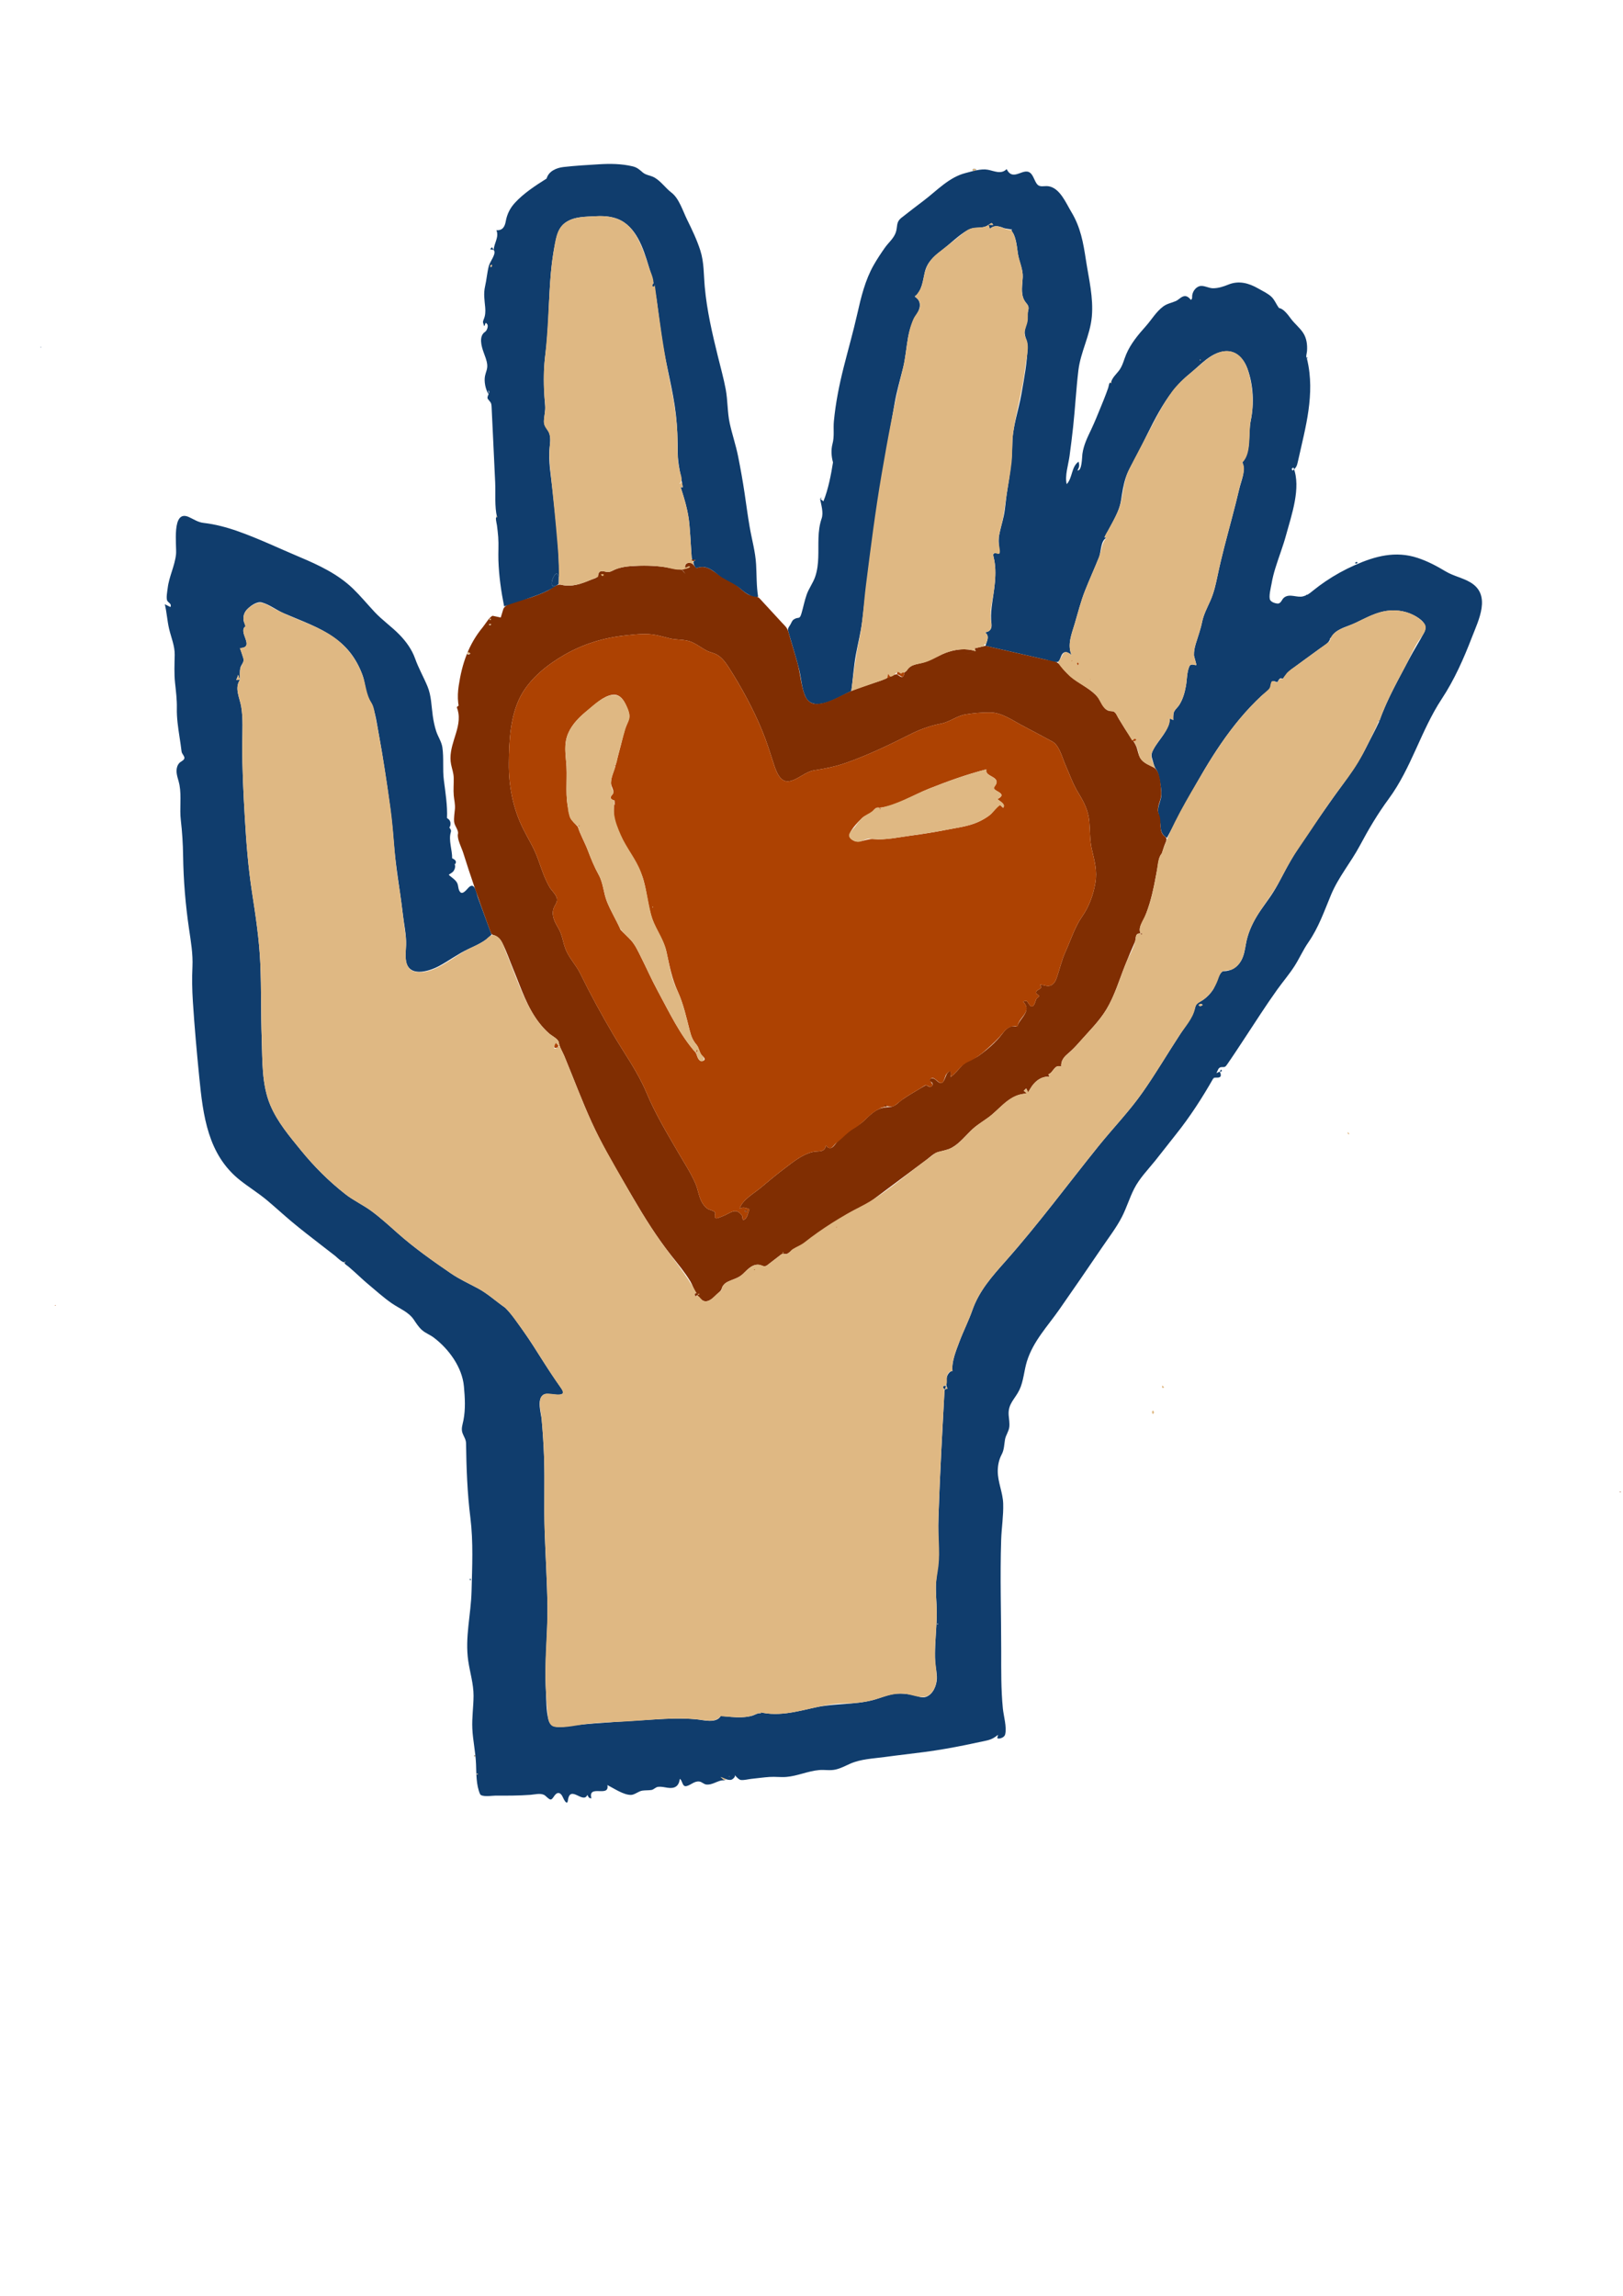 <?xml version="1.0" encoding="utf-8"?>
<!-- Generator: Adobe Illustrator 16.0.4, SVG Export Plug-In . SVG Version: 6.00 Build 0)  -->
<!DOCTYPE svg PUBLIC "-//W3C//DTD SVG 1.1//EN" "http://www.w3.org/Graphics/SVG/1.1/DTD/svg11.dtd">
<svg version="1.1" id="Layer_1" xmlns="http://www.w3.org/2000/svg" xmlns:xlink="http://www.w3.org/1999/xlink" x="0px" y="0px"
	 width="595.28px" height="841.89px" viewBox="0 0 595.28 841.89" enable-background="new 0 0 595.28 841.89" xml:space="preserve">
<g>
	<g>
		<path fill-rule="evenodd" clip-rule="evenodd" fill="#103D6D" d="M164.648,320.812c0.95,0.996,2.372,1.712,3.019,2.969
			c0.53,1.03,0.303,2.344,1.075,3.291c0.987,1.21,2.573-1.08,3.208-1.683c2.252-2.139,2.792,2.27,3.368,3.833
			c1.655,4.501,3.311,9.001,4.967,13.502c-2.324,2.57-5.556,3.908-8.625,5.351c-3.691,1.736-6.943,4.187-10.52,6.123
			c-4.037,2.186-11.524,4.346-12.282-2.235c-0.213-1.852,0.03-3.711,0.084-5.564c0.105-3.612-0.754-7.402-1.175-10.986
			c-1.053-8.958-2.699-17.782-3.368-26.786c-0.677-9.108-2.017-18.084-3.412-27.106c-0.667-4.316-1.372-8.627-2.172-12.92
			c-0.778-4.176-1.198-8.579-3.461-12.203c-1.424-2.281-1.381-5.92-2.291-8.504c-0.961-2.732-2.275-5.344-3.968-7.697
			c-3.808-5.296-9.322-8.538-15.178-11.159c-3.259-1.459-6.592-2.745-9.87-4.159c-2.673-1.152-5.207-3.197-8.01-3.957
			c-1.835-0.498-4.193,1.274-5.403,2.526c-1.643,1.698-1.787,4.208-0.427,6.098c-3.396,2.06,3.712,7.846-2.202,8.119
			c-0.02,0.001,1.371,3.747,1.351,4.324c-0.042,1.158-0.944,1.845-1.195,2.921c-0.338,1.451-0.073,2.969-0.229,4.439
			c-0.194-0.625-0.388-1.25-0.583-1.875c-0.142,0.447-0.581,1.629-0.732,1.847c0.446,0.015,0.916-0.006,1.366-0.022
			c-2.033,3.161-0.076,6.534,0.48,9.795c0.75,4.408,0.425,9.176,0.397,13.631c-0.056,9.048,0.406,18.046,0.934,27.077
			c0.534,9.143,1.237,18.288,2.633,27.345c1.359,8.815,2.683,17.495,3.057,26.425c0.382,9.104,0.187,18.224,0.506,27.332
			c0.283,8.083-0.042,16.791,3.157,24.374c2.625,6.221,7.043,11.403,11.261,16.588c4.849,5.958,10.176,11.267,16.242,16.03
			c3.002,2.358,6.503,3.939,9.58,6.206c3.368,2.481,6.458,5.314,9.585,8.087c6.146,5.448,12.717,10.077,19.48,14.714
			c3.186,2.184,6.541,3.706,9.923,5.512c3.638,1.941,6.681,4.781,10.049,7.126c2.456,2.38,4.72,5.807,6.73,8.64
			c2.6,3.663,4.972,7.496,7.38,11.286c2.175,3.423,4.447,6.738,6.752,10.071c2.237,3.234-4.892,1.306-6.112,1.641
			c-3.531,0.97-1.563,6.94-1.338,9.442c0.419,4.671,0.723,9.353,0.881,14.039c0.307,9.096-0.092,18.191,0.226,27.29
			c0.319,9.144,0.903,18.278,1.012,27.429c0.12,10.159-1.104,20.269-0.579,30.423c0.182,3.528,0.044,7.503,0.977,10.941
			c1.085,4,6.217,2.272,9.253,1.95c9.906-1.05,19.825-1.507,29.764-2.162c4.991-0.329,10.009-0.515,15-0.066
			c2.701,0.242,7.54,1.702,9.16-1.224c2.55,0.248,5.107,0.581,7.674,0.479c1.273-0.05,2.544-0.21,3.778-0.534
			c0.965-0.254,2.351-1.236,3.253-0.854c-0.484-0.603-0.236-0.676,0.744-0.218c0.967,0.177,1.945,0.292,2.926,0.351
			c1.923,0.115,3.854,0.012,5.764-0.226c3.524-0.438,6.972-1.316,10.433-2.088c7.069-1.576,14.409-0.896,21.383-2.772
			c3.332-0.896,6.135-2.368,9.677-2.336c1.62,0.015,3.235,0.214,4.822,0.534c1.484,0.3,3.214,1.205,4.734,0.703
			c2.62-0.865,3.963-4.171,4.059-6.701c0.075-1.999-0.494-4.034-0.609-6.036c-0.123-2.166-0.085-4.339,0.016-6.506
			c0.185-3.973,0.576-7.938,0.551-11.919c-0.022-3.636-0.476-7.264-0.258-10.901c0.229-3.821,1.157-7.378,0.993-11.252
			c-0.181-4.281-0.24-8.491-0.098-12.776c0.263-7.895,0.617-15.787,1.01-23.677c0.2-4.008,0.413-8.015,0.63-12.021
			c0.118-2.186,0.237-4.372,0.354-6.558c0.059-1.093,0.117-2.186,0.176-3.278c0.072-1.372,0.054-1.09,1.157-1.467
			c-1.037-1.626-0.627-5.95,1.776-6.489c-0.063,0.047-0.05,0.062,0.043,0.049c-0.436-3.294,1.352-7.594,2.485-10.631
			c1.468-3.935,3.398-7.683,4.785-11.649c2.509-7.174,7.26-12.439,12.225-18.039c12.014-13.549,22.86-28.25,34.218-42.35
			c5.279-6.554,11.221-12.653,16.04-19.562c4.933-7.071,9.303-14.51,14.038-21.71c2.091-3.18,4.369-5.863,5.271-9.591
			c0.362-1.496,1.747-1.776,2.902-2.588c1.467-1.031,2.706-2.34,3.67-3.851c0.684-1.07,2.259-6.636,3.742-6.632
			c2.808,0.007,5.137-1.439,6.491-3.873c1.054-1.894,1.363-3.941,1.728-6.041c0.646-3.731,2.157-7.206,4.126-10.422
			c1.857-3.037,4.136-5.785,6.013-8.806c2.232-3.594,3.993-7.453,6.115-11.11c4.25-7.327,9.423-14.33,14.27-21.277
			c4.778-6.849,9.918-13.106,13.652-20.628c1.571-3.165,3.339-6.311,4.78-9.527c1.448-4.159,3.3-8.164,5.293-12.087
			c1.838-3.619,3.797-7.174,5.683-10.768c1.725-3.287,3.734-6.4,5.461-9.654c1.601-3.019-1.383-5.086-3.836-6.36
			c-3.446-1.79-7.536-2.173-11.303-1.326c-3.485,0.785-6.636,2.524-9.827,4.062c-2.826,1.362-6.404,1.972-8.535,4.448
			c-0.263,0.306-0.693,1.334-1.09,1.292c0.101,0.251,0.157,0.247,0.169-0.013c-0.465,1.875-2.319,2.676-3.851,3.791
			c-1.764,1.286-3.531,2.566-5.297,3.852c-1.765,1.285-3.526,2.574-5.279,3.875c-0.462,0.343-3.253,3.375-2.902,3.369
			c-0.3,0.005-0.863-0.583-1.451,0.182c-0.653,0.849-0.233,1.287-1.379,0.815c-1.985-0.816-1.354,1.312-1.921,2.368
			c-0.549,1.023-2.216,1.99-3.076,2.788c-1.412,1.31-2.779,2.668-4.103,4.067c-2.63,2.781-5.085,5.723-7.392,8.776
			c-9.204,12.182-15.99,25.929-23.26,39.292c-1.732-0.872-2.291-2.461-2.371-4.293c-0.083-1.938-0.838-3.824-0.886-5.674
			c-0.052-2.002,1.137-3.737,1.187-5.688c0.045-1.749-0.232-3.532-0.568-5.243c-0.277-1.416-0.554-3.25-1.476-4.42
			c-0.609-0.773-0.819-2.103-1.13-3.045c-0.569-1.727-0.59-2.378,0.254-3.998c1.875-3.599,5.985-7.109,6-11.393
			c0.461,0.192,0.966,0.472,1.456,0.572c-0.329,0.02-0.118-1.877-0.074-2.268c0.146-1.305,1.4-2.166,2.082-3.222
			c1.356-2.104,2.033-4.535,2.474-6.976c0.408-2.264,0.326-5.059,1.246-7.181c0.605-1.398,2.355-0.213,2.562-0.544
			c0.122-0.195-0.841-3.079-0.855-3.612c-0.039-1.418,0.254-2.818,0.66-4.169c0.816-2.709,1.771-5.25,2.333-8.03
			c0.555-2.742,1.909-5.255,3.031-7.792c1.325-2.993,1.974-5.981,2.638-9.17c1.48-7.109,3.41-14.113,5.263-21.131
			c0.927-3.512,1.836-7.029,2.66-10.566c0.729-3.127,2.492-6.64,1.192-9.839c3.323-3.883,2.049-10.467,3.038-15.229
			c1.288-6.2,0.984-13.116-1.188-19.099c-1.319-3.636-4.148-6.84-8.333-6.421c-5.245,0.526-9.064,5.222-12.918,8.324
			c-9.396,7.563-13.99,19.554-19.443,29.979c-1.368,2.616-2.979,5.153-3.924,7.963c-0.901,2.678-1.319,5.481-1.736,8.267
			c-0.453,3.038-1.813,5.752-3.248,8.442c-0.782,1.468-1.622,2.905-2.384,4.384c-0.305,0.593-0.954,1.156,0.337,1.029
			c-2.272,1.013-1.979,5.07-2.804,7.13c-1.646,4.109-3.487,8.139-5.117,12.255c-1.591,4.015-2.585,8.097-3.814,12.216
			c-1.104,3.7-2.742,7.565-1.172,11.396c-1.398-1.171-2.843-1.666-3.7,0.238c-0.289,0.644-0.492,1.338-0.873,1.938
			c-0.717,1.131-3.586-0.175-4.718-0.434c-7.423-1.7-14.846-3.399-22.269-5.1c0.523-1.768,1.692-3.479-0.123-4.954
			c1.797-0.203,2.55-1.333,2.345-3.059c-0.249-2.096-0.196-4.006,0.058-6.129c0.734-6.126,2.262-12.36,0.696-18.49
			c-0.45-1.761,0.774-1.33,1.914-1.216c0.175,0.018-0.093-4.979,0.018-5.827c0.353-2.703,1.253-5.291,1.812-7.951
			c0.598-2.834,0.719-5.77,1.181-8.632c0.978-6.047,1.872-11.873,1.968-18.008c0.096-6.159,2.279-12.029,3.329-18.045
			c0.983-5.645,2.151-11.666,2.243-17.405c0.037-2.296-1.533-4.132-0.907-6.432c0.108-0.396,1.252-5.157,0.928-5.021
			c-0.33,0.133,0.152-1.362,0.3-2.096c0.348-1.729-0.888-2.184-1.6-3.625c-1.279-2.589-0.573-5.563-0.472-8.311
			c0.11-3.012-1.31-5.493-1.751-8.409c-0.251-1.661-0.399-3.339-0.79-4.977c-0.197-0.828-0.457-1.642-0.813-2.416
			c-0.222-0.479-1.201-1.378-0.553-1.636c-0.065-0.055-2.4-0.304-3.12-0.595c-1.766-0.716-3.477-1.116-5.028,0.308
			c-0.175-0.501-0.35-1.002-0.524-1.503c0.57,0.035,1.142,0.069,1.712,0.102c-0.492-1.181-0.728-0.547-1.677-0.058
			c-0.66,0.524-1.452,0.794-2.278,0.908c-1.909,0.264-3.611,0.033-5.365,1.021c-3.453,1.946-6.507,5.153-9.698,7.539
			c-2.802,2.095-5.169,4.312-6.014,7.807c-0.777,3.218-0.969,6.813-3.742,9.063c2.309,1.281,2.344,3.752,1.024,5.949
			c-1.72,2.861-2.804,5.526-3.422,8.876c-0.701,3.805-0.947,7.689-1.89,11.45c-1.086,4.331-2.33,8.525-3.091,12.94
			c-3.032,17.604-6.162,35.087-8.549,52.799c-1.196,8.882-2.225,17.753-3.276,26.65c-0.501,4.237-1.563,8.294-2.337,12.475
			c-0.824,4.457-1.088,8.99-1.695,13.477c-4.039,1.771-13.821,8.462-16.825,2.05c-1.425-3.042-1.525-6.757-2.331-9.995
			c-1.081-4.344-2.46-8.605-3.691-12.908c-0.455-1.592-0.621-1.878,0.316-3.207c0.484-0.686,0.698-1.7,1.427-2.178
			c1.78-1.167,2.084,0.285,2.822-2.222c0.672-2.284,1.113-4.634,1.905-6.883c0.807-2.293,2.311-4.217,3.106-6.515
			c1.592-4.604,1.061-9.53,1.23-14.307c0.085-2.388,0.357-4.79,1.144-7.059c0.781-2.25-0.183-5.089-0.576-7.312
			c0.411,0.326,0.821,0.652,1.232,0.978c1.768-4.278,2.854-9.988,3.521-14.284c-0.593-2.071-0.761-4.591-0.203-6.69
			c0.79-2.973,0.246-5.449,0.529-8.432c0.642-6.747,1.981-13.406,3.645-19.97c1.632-6.441,3.452-12.805,4.918-19.29
			c1.396-6.175,2.889-12.437,6.046-17.984c1.244-2.186,2.742-4.44,4.112-6.375c1.286-1.817,3.128-3.29,3.925-5.424
			c0.85-2.275-0.023-3.822,2.15-5.546c2.755-2.188,5.567-4.301,8.36-6.439c4.782-3.66,9.156-8.438,15.148-9.957
			c2.47-0.626,5.626-1.675,8.169-1.2c2.371,0.443,4.871,1.825,6.896-0.245c2.499,5.15,6.601-1.543,9.184,1.972
			c0.767,1.043,1.095,2.335,1.84,3.391c1.081,1.53,2.667,0.7,4.261,0.925c4.237,0.599,6.449,6.146,8.404,9.381
			c3.464,5.729,4.4,11.312,5.402,17.806c1.057,6.854,2.774,13.65,2.146,20.636c-0.622,6.899-4.114,12.901-4.929,19.69
			c-0.83,6.924-1.19,13.935-1.946,20.881c-0.387,3.546-0.827,7.084-1.31,10.619c-0.416,3.051-1.798,7.262-1.026,10.242
			c2.197-2.373,1.645-6.357,4.354-8.257c0.379,1.467,0.271,1.86-0.402,3.23c1.678,0.282,1.647-4.983,1.792-6.019
			c0.471-3.386,1.864-6.099,3.302-9.145c1.277-2.704,2.383-5.483,3.513-8.25c0.66-1.618,1.331-3.228,1.934-4.869
			c0.248-0.678,0.493-1.357,0.736-2.037c0.225-0.625,0.303-2.523,1.104-1.634c-0.21-1.627,2.173-3.647,3.072-4.98
			c1.195-1.772,1.599-3.74,2.421-5.678c1.646-3.878,4.369-7.13,7.149-10.243c2.131-2.385,3.811-5.342,6.407-7.269
			c1.47-1.09,3.036-1.293,4.648-2c1.202-0.526,2.311-2.125,3.775-1.757c0.728,0.183,1.306,0.787,1.754,1.347
			c0.666-0.551,0.335-1.023,0.497-1.86c0.263-1.36,1.214-2.708,2.568-3.155c1.523-0.502,3.386,0.732,4.997,0.738
			c1.966,0.007,3.851-0.608,5.651-1.342c3.833-1.563,7.502-0.564,10.948,1.416c1.511,0.868,3.327,1.723,4.65,2.856
			c1.356,1.162,1.938,2.959,3.015,4.337c1.526,0.15,3.248,2.399,4.242,3.77c1.362,1.879,3.26,3.34,4.535,5.239
			c1.343,2,1.638,4.422,1.473,6.776c-0.054,0.764-0.567,2.183-0.032,2.736c0.42,1.718,0.728,3.463,0.926,5.221
			c0.695,6.145,0.024,12.333-1.122,18.381c-0.575,3.036-1.267,6.048-1.96,9.059c-0.386,1.675-0.772,3.349-1.142,5.027
			c-0.408,1.861-0.608,2.227-1.972,3.43c-0.428-0.754-0.428-0.723,0.314-1.171c2.932,7.378-0.723,17.512-2.705,24.82
			c-1.101,4.058-2.654,7.973-3.893,11.989c-0.589,1.912-1.092,3.843-1.422,5.817c-0.206,1.228-1.202,4.98-0.458,6.038
			c0.522,0.742,1.797,1.183,2.66,1.219c1.307,0.054,1.512-1.521,2.412-2.21c2.098-1.601,4.74,0.21,7.035-0.451
			c1.485-0.427,2.051-0.851,3.488-2.018c1.487-1.208,3.026-2.352,4.611-3.427c3.407-2.313,7.025-4.31,10.789-5.979
			c7.512-3.331,14.916-5.303,22.973-2.675c3.645,1.189,7.058,2.993,10.334,4.961c2.896,1.74,6.267,2.333,9.142,4.061
			c7.688,4.622,2.926,13.83,0.517,20.079c-3.027,7.854-6.439,15.593-11.078,22.628c-7.637,11.583-11.148,25.369-19.428,36.611
			c-4.054,5.504-7.387,11.143-10.602,17.167c-3.305,6.195-7.851,11.53-10.568,18.037c-2.538,6.079-4.555,12.028-8.344,17.48
			c-1.935,2.785-3.252,5.869-5.079,8.71c-1.927,2.995-4.253,5.709-6.328,8.6c-4.172,5.812-8.009,11.876-11.954,17.844
			c-2.097,3.172-4.167,6.363-6.338,9.486c-0.772,1.112-0.865,1.083-2.099,1.09c-1.248,0.007-1.403,1.303-1.902,2.213
			c0.253-0.114,1.045-0.583,1.269-0.468c0.2,0.459,0.603,1.379,0.098,1.814c-0.649,0.561-1.718,0.079-2.451,0.456
			c-4.036,7.112-8.611,14.218-13.831,20.734c-2.538,3.168-4.994,6.404-7.54,9.564c-2.663,3.307-5.752,6.44-7.702,10.252
			c-1.698,3.32-2.76,6.925-4.452,10.249c-2.06,4.046-4.954,7.763-7.494,11.517c-5.102,7.538-10.28,15.024-15.484,22.492
			c-4.367,6.267-9.61,11.655-11.927,19.089c-1.04,3.337-1.229,7.297-2.742,10.434c-1.672,3.465-4.272,5.101-3.943,9.325
			c0.11,1.426,0.391,2.872,0.227,4.305c-0.187,1.637-1.284,2.948-1.572,4.583c-0.326,1.849-0.298,3.758-1.21,5.456
			c-0.992,1.847-1.438,3.973-1.452,6.06c-0.029,4.094,1.872,7.884,1.994,12.013c0.131,4.43-0.594,8.824-0.741,13.243
			c-0.451,13.568,0.021,27.262,0.016,40.843c-0.002,7.016-0.08,14.024,0.604,21.015c0.27,2.755,1.514,6.849,0.836,9.539
			c-0.246,0.978-1.567,1.521-2.49,1.501c-0.753-0.016-0.09-1.005-0.095-1.368c-1.627,1.208-2.453,1.721-4.507,2.162
			c-2.483,0.534-4.968,1.066-7.457,1.573c-4.93,1.004-9.88,1.873-14.867,2.539c-4.898,0.653-9.814,1.178-14.71,1.853
			c-4.255,0.587-8.841,0.71-12.81,2.505c-1.724,0.779-3.422,1.677-5.28,2.097c-2.005,0.454-3.984,0.011-6.004,0.186
			c-4.1,0.354-7.91,2.179-12.016,2.521c-2.05,0.171-4.097-0.134-6.154,0.006c-2.238,0.152-4.46,0.473-6.69,0.701
			c-1.244,0.127-2.588,0.536-3.84,0.412c-0.933-0.092-2.208-1.903-2.433-1.872c0.834,0.466-0.604,1.74-1.216,1.823
			c-1.288,0.175-2.643-0.613-3.797-1.059c0.527,0.426,1.054,0.853,1.581,1.278c-1.388-0.253-2.768,0.496-4.028,0.983
			c-0.859,0.332-1.77,0.611-2.703,0.521c-1.026-0.099-1.652-0.941-2.584-1.095c-1.836-0.3-3.133,1.29-4.774,1.663
			c-1.608,0.365-1.403-2.012-2.448-2.66c-0.329,2.72-1.857,3.656-4.441,3.27c-1.131-0.17-2.282-0.456-3.433-0.349
			c-1.062,0.1-1.609,1.014-2.533,1.16c-1.098,0.174-2.226,0.077-3.33,0.24c-1.432,0.213-2.806,1.527-4.115,1.568
			c-2.722,0.087-6.342-2.418-8.711-3.606c0.907,4.771-7.248-0.482-5.867,4.863c-0.982-0.06-1.002-0.382-1.482-1.255
			c-1.531,3.521-6.34-3.93-7.131,1.998c-0.285,2.155-1.571-0.52-1.741-0.896c-0.333-0.736-0.918-1.944-1.921-1.788
			c-1.257,0.196-1.692,2.217-2.62,2.374c-0.604,0.103-1.877-1.411-2.429-1.68c-1.513-0.735-3.427-0.154-5.02-0.036
			c-2.119,0.156-4.243,0.234-6.367,0.271c-2.13,0.036-4.261,0.029-6.392,0.018c-1.243-0.008-5.209,0.666-5.754-0.6
			c-1.428-3.312-1.323-7.426-1.46-10.962c-0.171-4.391-1.148-8.656-1.354-13.014c-0.19-4.018,0.434-8.013,0.448-12.026
			c0.015-4.367-1.315-8.491-1.945-12.779c-1.271-8.658,1.002-16.967,1.216-25.618c0.221-8.911,0.673-18.023-0.431-26.88
			c-1.144-9.173-1.46-18.146-1.597-27.382c-0.02-1.311-0.813-2.408-1.261-3.593c-0.63-1.667-0.023-3.11,0.303-4.772
			c0.809-4.125,0.558-8.313,0.178-12.472c-0.637-6.978-5.521-13.688-11.062-17.874c-1.345-1.016-3.005-1.609-4.269-2.71
			c-1.229-1.071-2.123-2.477-3.022-3.819c-1.929-2.881-5.272-4.092-8.024-5.983c-3.126-2.148-6.137-4.898-9.06-7.335
			c-1.556-1.297-3.003-2.725-4.518-4.068c-0.785-0.696-1.573-1.388-2.36-2.081c-0.631-0.556-2.216-1.267-1.077-1.974
			c-0.468,1.362-3.083-1.409-3.843-1.999c-1.688-1.307-3.376-2.611-5.063-3.92c-3.614-2.804-7.252-5.591-10.761-8.527
			c-3.065-2.565-6.003-5.276-9.062-7.849c-3.188-2.681-6.714-4.842-9.97-7.416c-11.862-9.375-13.578-23.744-14.977-37.798
			c-0.92-9.256-1.753-18.521-2.348-27.804c-0.274-4.288-0.342-8.464-0.148-12.754c0.211-4.659-0.573-9.161-1.246-13.755
			c-1.319-9.003-2.053-17.825-2.185-26.918c-0.063-4.349-0.329-8.696-0.835-13.016c-0.503-4.296,0.285-8.652-0.49-12.928
			c-0.318-1.754-1.113-3.432-1.08-5.242c0.019-1.017,0.316-2.025,1.011-2.792c0.609-0.672,2.211-1.086,1.804-2.247
			c-0.243-0.694-0.888-1.251-0.975-2.003c-0.205-1.77-0.478-3.53-0.746-5.292c-0.532-3.497-1.059-7.021-0.982-10.568
			c0.067-3.101-0.334-6.183-0.658-9.26c-0.367-3.484-0.202-6.781-0.132-10.259c0.065-3.28-1.298-6.399-2.042-9.541
			c-0.702-2.963-0.875-6.206-1.582-9.052c0.688,0.339,1.376,0.678,2.064,1.017c0.529-1.127-0.578-1.469-1.104-2.203
			c-0.593-0.827-0.022-3.744,0.094-4.733c0.498-4.236,2.595-8.09,3.058-12.415c0.325-3.041-1.762-16.547,4.668-13.664
			c1.915,0.858,3.338,1.926,5.467,2.171c4.301,0.497,8.501,1.625,12.577,3.063c7.692,2.714,15.1,6.282,22.614,9.444
			c7.043,2.964,14.097,6.27,19.645,11.657c2.765,2.685,5.215,5.667,7.845,8.479c2.835,3.032,6.236,5.371,9.121,8.328
			c2.437,2.498,4.572,5.446,5.746,8.757c1.254,3.541,3.095,6.725,4.532,10.18c1.447,3.479,1.425,7.125,1.947,10.799
			c0.274,1.925,0.661,3.839,1.266,5.69c0.652,1.997,1.951,3.815,2.261,5.905c0.583,3.936,0.031,8.011,0.543,12.003
			c0.576,4.484,1.371,9.556,1.153,13.928c0.762,0.44,1.309,1.11,1.283,2.029c-0.012,0.425-0.038,1.136-0.448,1.357
			c0.384,0.646,0.817,0.987,0.57,1.789c-0.912,2.959,0.553,6.581,0.482,9.577c0.991,0.444,1.943,1.132,1.014,2.249
			c-0.165-0.104-0.289-0.246-0.371-0.428c0.799,0.773,0.423,2.115-0.198,2.955C165.819,320.12,164.35,320.79,164.648,320.812
			C165.759,321.976,164.556,320.805,164.648,320.812z M358.165,62.262C356.429,60.896,356.195,63.669,358.165,62.262
			C357.773,61.954,357.7,62.594,358.165,62.262z M441.264,368.501c-0.814-0.482-0.836-0.456-1.672,0.003
			C440.19,369.284,440.374,368.928,441.264,368.501C440.854,368.258,440.671,368.786,441.264,368.501z M175.322,650.693
			C174.969,649.84,174.506,651.064,175.322,650.693C175.272,650.574,175.195,650.75,175.322,650.693z M174.404,643.967
			c-0.107-0.331-0.287-0.372-0.541-0.125C173.952,644.197,174.132,644.239,174.404,643.967
			C174.335,643.869,174.283,644.041,174.404,643.967z M267.519,651.483C267.338,651.157,267.282,651.755,267.519,651.483
			C267.493,651.436,267.484,651.523,267.519,651.483z M402.919,152.884C402.932,152.689,402.932,152.688,402.919,152.884
			L402.919,152.884z M440.362,132.024c-0.083-0.203-0.174-0.209-0.273-0.017C440.164,132.21,440.255,132.216,440.362,132.024
			C440.318,131.972,440.312,132.071,440.362,132.024z M344.024,595.52c-0.098-0.208-0.194-0.21-0.29-0.005
			C343.824,595.723,343.921,595.725,344.024,595.52C343.975,595.467,343.974,595.571,344.024,595.52z M392.818,230.23
			C392.833,230.07,392.834,230.067,392.818,230.23L392.818,230.23z M520.903,205.574
			C520.885,205.789,520.885,205.788,520.903,205.574L520.903,205.574z"/>
		<g>
			<path fill-rule="evenodd" clip-rule="evenodd" fill="#802E02" d="M357.447,237.767
				C357.478,237.76,357.495,237.742,357.447,237.767C357.457,237.765,357.447,237.767,357.447,237.767z"/>
			<path fill-rule="evenodd" clip-rule="evenodd" fill="#802E02" d="M250.08,208.91c0.411,0.501,0.89,1.054,1.33,1.57
				C250.967,209.957,250.523,209.434,250.08,208.91z"/>
			<path fill-rule="evenodd" clip-rule="evenodd" fill="#802E02" d="M425.04,298.57c-0.78-1.582,0.029-3.729,0.532-5.27
				c0.422-1.293,0.404-2.458,0.271-3.812c-0.22-2.247-0.409-6.907-2.718-8.083c-1.502-0.765-3.175-1.395-4.344-2.662
				c-1.41-1.528-1.34-3.766-2.268-5.566c-1.064-2.065-2.709-3.961-4.03-6.117c-0.744-1.214-1.488-2.428-2.231-3.642
				c-0.759-1.237-1.067-2.631-2.52-2.625c-2.42,0.011-3.069-1.919-4.075-3.657c-0.983-1.697-2.418-3.049-4-4.185
				c-3.522-2.529-7.03-4.316-9.829-7.754c-0.946-1.163-1.458-2.209-2.959-2.552c-1.413-0.323-2.826-0.646-4.239-0.97
				c-2.828-0.647-5.655-1.293-8.482-1.94c-2.829-0.647-5.657-1.295-8.485-1.944c-1.414-0.324-2.829-0.649-4.243-0.974
				c-1.313,0.311-2.626,0.629-3.939,0.94c0.43,1.225,0.199,0.804,0.369,1.02c-1.489,0.45-2.978,0.899-4.47,1.34
				c1.489-0.44,2.977-0.889,4.46-1.35c-3.633-1.153-7.408-0.692-10.933,0.605c-3.356,1.236-6.271,3.303-9.81,3.978
				c-1.312,0.25-2.689,0.562-3.685,1.518c-0.691,0.665-0.905,1.204-1.723,1.789c-0.054,0.428-0.149,1.325-0.665,1.54
				c-0.706,0.294-1.512-0.722-2.155-0.88c-0.89-0.219-4.438,1.799-5.451,2.155c-4.021,1.413-8.251,2.585-12.134,4.341
				c-3.533,1.598-7.438,4.05-11.389,4.327c-2.324,0.163-3.902-1.143-4.717-3.246c-1.391-3.586-1.613-7.718-2.614-11.441
				c-1.074-3.993-2.344-7.929-3.459-11.91c-0.392-1.398-1.335-2.146-2.322-3.216c-2.714-2.947-5.429-5.894-8.144-8.84
				c-1.088-1.181-2.967-0.754-4.442-1.611c-2.409-1.402-4.111-3.866-6.734-4.921c-2.467-0.993-4.216-2.542-6.444-3.939
				c-1.063-0.667-2.249-1.14-3.521-1.116c-0.734,0.014-1.457,0.183-2.139,0.449c-0.005,0.002-1.25-1.594-1.521-1.713
				c-1.192-0.524-2.545-0.205-2.589,1.273c-0.027,0.889,1.206-0.294,1.581-0.19c0.849,0.244-2.555,1.146-2.75,1.19
				c0.443,0.523,0.887,1.046,1.33,1.57c-0.368-0.431-0.847-1.31-1.34-1.57c-2.077-0.124-3.882-0.569-5.926-0.906
				c-4.121-0.678-8.668-0.678-12.828-0.388c-1.889,0.132-3.792,0.443-5.555,1.156c-1.203,0.487-1.948,1.182-3.279,0.952
				c-0.73-0.126-1.734-0.516-2.434-0.09c-0.401,0.245-0.556,0.73-0.624,1.165c-0.188,1.214-1.542,1.328-2.655,1.797
				c-3.446,1.452-7.094,2.795-10.87,1.856c-1.717-0.427-3.45,1.35-5.063,2.153c-1.966,0.979-4.021,1.766-6.098,2.476
				c-2.428,0.83-9.395,1.837-10.146,4.308c-0.31,1.02-0.623,2.039-0.931,3.06c-0.993-0.21-1.987-0.419-2.98-0.63
				c-1.148,0.406-2.791,3.186-3.581,4.141c-5.262,6.36-7.647,13.416-8.86,21.534c-0.307,2.054-0.423,4.143-0.183,6.211
				c0.051,0.351,0.102,0.703,0.153,1.054c-0.255,0.153-0.479,0.343-0.67,0.57c0.289,0.735,0.494,1.501,0.609,2.282
				c0.484,3.289-0.665,6.5-1.625,9.592c-0.916,2.947-1.707,6.026-1.076,9.119c0.341,1.674,0.914,3.135,0.96,4.875
				c0.059,2.175-0.175,4.352,0.018,6.524c0.149,1.686,0.569,3.207,0.429,4.92c-0.128,1.562-0.431,3.128-0.292,4.701
				c0.138,1.551,1.717,3.118,1.412,4.415c-0.429,1.823,1.348,5.14,1.901,6.907c2.735,8.731,5.723,17.317,8.877,25.905
				c0.381,1.038,0.763,2.076,1.144,3.113c0.523,1.422,0.596,0.914,1.792,1.443c1.154,0.511,1.958,1.465,2.513,2.574
				c1.588,3.171,2.781,6.67,4.14,9.948c2.791,6.73,4.958,13.769,9.528,19.582c1.05,1.336,2.21,2.587,3.478,3.721
				c1.008,0.902,3.447,2.042,3.611,3.334c0.206,1.627,1.367,3.408,2.005,4.948c0.917,2.211,1.811,4.432,2.7,6.655
				c3.166,7.913,6.274,15.87,10.147,23.472c3.812,7.482,8.185,14.746,12.417,21.998c4.246,7.275,8.736,14.435,13.967,21.05
				c2.445,3.093,4.966,6.103,7.01,9.487c1.208,2.002,2.71,7.451,5.758,7.302c1.608-0.079,2.924-1.628,4.013-2.643
				c0.771-0.717,1.469-1.059,1.749-2.061c0.335-1.198,1.23-2.004,2.327-2.516c1.992-0.928,3.794-1.254,5.447-2.819
				c1.515-1.435,3.116-3.369,5.391-3.389c1.538-0.014,2.254,1.17,3.54,0.178c1.644-1.268,3.288-2.533,4.93-3.803
				c1.146-0.887,1.711,0.218,2.826-0.648c1.041-0.809,1.601-1.394,2.836-1.935c3.13-1.37,5.958-4.133,8.831-6.002
				c3.236-2.105,6.47-4.218,9.75-6.256c3.084-1.914,6.69-3.196,9.585-5.357c3.264-2.437,6.527-4.872,9.79-7.309
				c3.264-2.435,6.526-4.869,9.791-7.303c1.353-1.01,2.761-2.455,4.399-2.907c1.669-0.461,3.45-0.722,4.98-1.578
				c2.882-1.61,5.128-4.548,7.528-6.764c2.212-2.042,4.856-3.389,7.131-5.327c3.898-3.319,7.319-7.725,12.921-7.709
				c-0.41-0.35-0.82-0.7-1.23-1.05c0.297-0.29,0.593-0.58,0.89-0.87c0.24,0.523,0.48,1.046,0.721,1.57
				c1.516-3.206,3.95-6.039,7.79-5.89c-0.125-0.281-0.245-0.565-0.36-0.85c1.911-0.721,2.119-3.743,4.71-2.83
				c-0.205-1.901,0.798-3.348,2.183-4.527c1.662-1.416,3.035-2.803,4.477-4.452c3.396-3.884,7.17-7.504,9.868-11.941
				c2.99-4.917,4.698-10.756,6.822-16.082c1.169-2.931,2.368-5.85,3.66-8.729c0.601-1.32-0.168-3.284,2.08-3.08
				c-0.76-1.599,0.02-3.084,0.769-4.5c1.056-1.995,1.818-4.173,2.48-6.326c1.372-4.463,2.157-9.074,3.009-13.657
				c0.317-1.709,0.356-3.524,1.513-4.856c0.315-0.96,0.632-1.919,0.95-2.879c0.402-1.218,1.376-2.486,0.281-3.274
				C424.604,304.857,426.347,301.191,425.04,298.57C424.29,297.05,426.44,301.38,425.04,298.57z M171.67,240.04
				c-0.733-0.294-0.231-1.497,0.88-0.32C172.28,239.898,171.987,240.004,171.67,240.04C171.47,239.96,171.84,240.11,171.67,240.04z
				 M179.85,226.8c0.277,0.219,0.267,0.418-0.03,0.6C179.557,227.187,179.566,226.987,179.85,226.8
				C179.93,226.91,179.77,226.9,179.85,226.8z M179.58,229.3c-0.23,0-0.294-0.982,0.63-0.27C180,229.12,179.79,229.21,179.58,229.3
				C179.49,229.3,179.75,229.28,179.58,229.3z M180.59,232.68C180.48,232.456,180.603,232.706,180.59,232.68L180.59,232.68z
				 M341.94,397.11c0.357,0.813-0.247,1.642-1.12,1.38c-1.241-0.384-0.618-0.949-2.042-0.104c-2.651,1.572-5.332,3.102-7.87,4.856
				c-1.217,0.841-2.521,2.443-4.071,2.621c-2.022,0.232-3.692,0.268-5.534,1.393c-1.771,1.081-3.21,2.603-4.725,4.001
				c-1.627,1.502-3.535,2.35-5.25,3.683c-1.62,1.26-3.662,2.97-4.914,4.588c-1.12,1.447-2.085,2.297-3.494,0.483
				c-0.374,2.788-2.772,1.934-4.858,2.431c-3.745,0.892-6.908,3.456-9.912,5.729c-3.12,2.354-6.136,4.843-9.122,7.364
				c-2.41,2.036-6.954,4.574-7.708,7.655c1.384-0.689,2.105-0.244,3.55,0.22c-0.5,1.198-0.653,3.298-2.036,3.887
				c-0.696,0.297-0.44-1.166-0.644-1.456c-2.333-3.405-4.407-0.824-7.176,0.162c-1.53,0.545-3.326,1.752-2.684-0.942
				c0.256-1.025-2.099-1.33-2.741-1.754c-1.126-0.744-1.915-1.86-2.469-3.074c-0.912-1.997-1.173-4.214-2.046-6.221
				c-1.654-3.802-4-7.41-6.085-10.986c-4.244-7.278-8.612-14.524-11.872-22.313c-3.224-7.703-8.075-14.337-12.289-21.494
				c-4.3-7.303-8.286-14.614-12.005-22.219c-1.461-2.987-3.858-5.425-5.193-8.478c-1.207-2.76-1.256-5.462-2.843-8.157
				c-1.267-2.151-2.551-4.479-1.81-7.05c0.382-1.323,1.67-2.48,1.263-3.932c-0.446-1.591-1.871-2.691-2.681-4.081
				c-1.916-3.286-3.031-6.943-4.319-10.5c-1.429-3.944-3.622-7.327-5.462-11.064c-3.681-7.47-5.221-15.602-5.146-23.897
				c0.072-8.05,0.478-17.14,4.252-24.422c3.378-6.515,9.789-11.629,16.043-15.239c6.925-3.997,14.407-6.295,22.341-7.142
				c3.851-0.411,7.688-0.919,11.519-0.127c1.718,0.355,3.401,0.854,5.11,1.242c1.921,0.437,3.845,0.351,5.762,0.687
				c2.848,0.498,5.01,2.412,7.486,3.736c1.263,0.676,2.739,0.854,3.954,1.589c1.739,1.051,3.048,2.795,4.127,4.479
				c4.708,7.346,9.081,15.385,12.392,23.46c1.556,3.795,2.776,7.714,4.036,11.613c0.84,2.601,2.295,7.479,5.954,6.744
				c3.317-0.667,5.624-3.432,9.067-3.979c4.102-0.652,7.796-1.374,11.744-2.771c8.042-2.846,15.745-6.547,23.351-10.39
				c3.559-1.798,7.355-3.196,11.28-3.933c3.226-0.605,5.769-2.808,8.947-3.369c2.838-0.501,6.391-0.802,9.281-0.753
				c4.209,0.071,8.028,2.866,11.631,4.767c3.706,1.956,7.408,3.918,11.091,5.918c2.553,1.394,3.633,5.988,4.738,8.473
				c1.531,3.444,2.768,7.046,4.737,10.278c2.155,3.536,3.684,6.44,4.063,10.653c0.306,3.394,0.154,6.852,0.941,10.189
				c0.998,4.236,2.012,7.827,1.266,12.241c-0.733,4.344-2.331,8.752-4.87,12.355c-2.636,3.742-4.167,8.665-6.065,12.84
				c-1.435,3.154-2.127,6.406-3.247,9.633c-0.372,1.073-0.978,2.202-2.053,2.706c-1.411,0.662-2.673-0.279-4.07-0.179
				c1.229,1.659-0.904,1.459-1.391,2.562c-0.324,0.735,0.792,1.011,1.046,1.521c0.113,0.228-0.809,0.751-0.969,1.054
				c-0.412,0.775-0.555,2.244-1.366,2.726c-0.545,0.324-1.097-0.425-1.355-0.787c-0.928-1.299-0.62-1.415-2.155-0.957
				c2.66,2.827,0.457,4.823-1.249,7.314c-0.288,0.421-0.546,0.872-0.694,1.363c-0.252,0.831-1.347,0.251-2.203,0.432
				c-1.604,0.338-2.668,1.647-3.606,2.888c-2.286,3.021-5.465,5.708-8.533,7.914c-1.729,1.243-4.259,1.806-5.746,3.252
				c-1.603,1.559-2.724,3.16-4.538,4.545c0.196-1.012,0.396-3.175-1.053-1.633c-0.863,0.918-1.049,3.161-2.151,3.728
				c-1.066,0.549-2.115-1.331-3.108-1.563c-0.523-0.123-1.153-0.102-1.418,0.487C340.713,396.513,341.781,396.736,341.94,397.11
				C342.09,397.45,341.71,396.57,341.94,397.11z"/>
		</g>
		<path fill-rule="evenodd" clip-rule="evenodd" fill="#103D6D" d="M249.21,177.27c0.12,0.86,0.05,1.23,0.44,1.37
			C249.51,178.19,249.36,177.73,249.21,177.27z M204.45,214.47c0.16-0.09,0.31-0.2,0.46-0.31c0.01-0.2,0.02-0.39,0.02-0.59
			C205.18,204.62,199.37,217.66,204.45,214.47z M179.19,144.57c0.02,0.04,0.05,0.09,0.08,0.13c0-0.09,0-0.2-0.01-0.31
			C179.25,144.45,179.22,144.51,179.19,144.57z"/>
		<path fill-rule="evenodd" clip-rule="evenodd" fill="#103D6D" d="M277.32,206.98c-0.26-4.65-1.56-9.12-2.35-13.7
			c-0.72-4.14-1.26-8.31-1.88-12.47c-0.67-4.51-1.48-9-2.37-13.47c-0.82-4.09-2.18-8.04-3.07-12.1c-0.89-4.1-0.7-8.35-1.47-12.47
			c-0.76-4.05-1.89-8.06-2.87-12.07c-2.07-8.4-4.05-16.87-4.82-25.51c-0.41-4.54-0.23-8.96-1.63-13.35
			c-1.25-3.9-3.04-7.63-4.85-11.3c-1.56-3.16-2.94-7.79-5.74-9.91c-2.2-1.68-3.78-4.1-6.2-5.51c-1.41-0.82-3.1-0.82-4.35-1.9
			c-1.23-1.06-2.06-1.83-3.69-2.22c-4.07-0.97-8.29-1.01-12.45-0.75c-4.28,0.26-8.65,0.51-12.92,1c-2.58,0.3-5.43,1.51-6.18,4.23
			c-3.94,2.48-8.43,5.39-11.67,8.95c-1.74,1.91-2.85,4.14-3.3,6.68c-0.34,1.99-1.16,3.48-3.44,3.31c1.06,2.53-0.88,4.77-1,7.26
			c1.17,1.21-1.34,4.2-1.76,5.79c-0.66,2.46-0.82,5.02-1.39,7.5c-0.62,2.72-0.21,5.03,0.04,7.76c0.13,1.46,0.07,2.95-0.52,4.32
			c-0.51,1.18-0.27,1.23,0.15,2.56c0.5-0.42,0.23-1.97,1.14-0.67c0.46,0.66-0.16,2.31-0.77,2.71c-2.46,1.6-1.39,5.33-0.57,7.58
			c0.52,1.44,1.13,2.88,1.3,4.42c0.19,1.65-0.5,2.7-0.8,4.22c-0.41,2.04,0.18,4.94,1.3,6.7c0.03-0.06,0.06-0.12,0.07-0.18
			c-0.02-0.49-0.07-1.14-0.11-1.26c0.38,0.36,0.3,0.8,0.11,1.26c0.01,0.11,0.01,0.22,0.01,0.31c-0.03-0.04-0.06-0.09-0.08-0.13
			c-0.26,0.62-0.62,1.28-0.19,1.83c0.88,1.14,1.22,1.16,1.3,2.75c0.22,4.45,0.43,8.9,0.64,13.34c0.23,4.82,0.45,9.64,0.68,14.46
			c0.18,4.04-0.27,8.81,0.69,12.74c-0.87-0.48-0.13,2.3-0.04,2.96c0.17,1.42,0.36,2.84,0.46,4.26c0.21,2.84-0.02,5.7,0.07,8.55
			c0.19,5.69,0.99,11.34,2.1,16.91c6.56-2.51,13.7-3.83,19.55-7.9c-5.08,3.19,0.73-9.85,0.48-0.9c0.49-11.09-1.1-22.44-2.23-33.45
			c-0.54-5.29-1.68-10.88-1.09-16.22c0.17-1.54,0.36-3.07-0.04-4.6c-0.5-1.89-2.14-2.8-2.07-4.87c0.06-1.91,0.63-3.8,0.44-5.71
			c-0.2-2.09-0.34-4.19-0.42-6.29c-0.15-4.2-0.03-8.42,0.52-12.58c1.16-8.77,1.14-17.64,1.75-26.45c0.31-4.57,0.8-9.14,1.71-13.63
			c0.66-3.24,1.19-6.36,4.13-8.3c3.18-2.1,7.07-1.96,10.72-2.17c3.67-0.21,7.38,0.1,10.51,2.22c5.87,3.97,7.84,12.22,9.81,18.56
			c1.31,4.23,1.97,8.14,2.53,12.57c0.54,4.24,1.09,8.47,1.75,12.69c1.41,8.94,3.93,17.73,4.95,26.72c0.53,4.67,0.67,9.38,0.68,14.08
			c0.02,4.28,1.24,8.34,1.84,12.56c-0.37,0.01-0.62,0-0.77-0.06c1.47,4.62,2.78,8.86,3.22,13.83c0.22,2.47,0.37,4.95,0.52,7.43
			c0.09,1.41,0.18,2.83,0.28,4.24c0.09,1.42,0.22,1.08,1.44,1.28c-0.98,0.55-0.75,0.56-0.67,1.57c0.07,0.1,0.76,1.42,0.92,1.36
			c1.29-0.5,2.68-0.6,4-0.15c2.22,0.76,3.83,2.62,5.81,3.79c2.29,1.36,4.36,2.12,6.43,3.93c1.86,1.61,3.88,3.07,6.47,2.95
			C277.42,214.94,277.55,210.95,277.32,206.98z M179.97,98.01c-0.01-0.03-0.01-0.06-0.01-0.09c-0.11-0.55-0.19-0.63,0.37-0.85
			C180.57,97.46,180.45,97.77,179.97,98.01z"/>
		<path fill-rule="evenodd" clip-rule="evenodd" fill="#103D6D" d="M181.111,91.633c-0.438-0.057-0.876-0.113-1.314-0.169
			C180.704,90.058,180.397,90.909,181.111,91.633z"/>
		<path fill-rule="evenodd" clip-rule="evenodd" fill="#103D6D" d="M498.011,206.221c-0.445,0.541-0.425,0.56-1.066,0.276
			C497.467,205.938,497.387,206.048,498.011,206.221C497.817,206.456,497.736,206.145,498.011,206.221z"/>
		<path fill-rule="evenodd" clip-rule="evenodd" fill="#103D6D" d="M447.351,392.985c0.178-0.267,0.355-0.533,0.533-0.799
			C448.339,392.777,448.254,392.973,447.351,392.985z"/>
		<path fill-rule="evenodd" clip-rule="evenodd" fill="#103D6D" d="M60.479,221.562c-0.13-0.059-0.259-0.118-0.389-0.177
			C60.225,221.491,60.357,221.517,60.479,221.562z"/>
		<path fill-rule="evenodd" clip-rule="evenodd" fill="#103D6D" d="M300.808,182.895c0.137-0.144,0.272-0.287,0.409-0.431
			C301.463,182.896,301,182.761,300.808,182.895z"/>
		<path fill-rule="evenodd" clip-rule="evenodd" fill="#103D6D" d="M172.737,579.206c-0.064,0.122-0.129,0.244-0.193,0.366
			c-0.346-0.518-0.343-0.386-0.027-0.71C172.59,578.976,172.664,579.091,172.737,579.206
			C172.672,579.332,172.665,579.088,172.737,579.206z"/>
		<path fill-rule="evenodd" clip-rule="evenodd" fill="#AD4202" d="M180.652,225.843
			C180.791,225.441,180.668,225.659,180.652,225.843C180.679,225.764,180.652,225.843,180.652,225.843z"/>
		<path fill-rule="evenodd" clip-rule="evenodd" fill="#AD4202" d="M172.681,234.262
			C172.905,234.32,172.905,234.321,172.681,234.262L172.681,234.262z"/>
		<path fill-rule="evenodd" clip-rule="evenodd" fill="#103D6D" d="M445.064,395.33c0.094,0.071,0.187,0.142,0.28,0.212
			C445.006,395.723,445.172,395.475,445.064,395.33z"/>
		<path fill-rule="evenodd" clip-rule="evenodd" fill="#103D6D" d="M15.123,127.33C14.895,127.796,14.725,126.964,15.123,127.33
			C15.101,127.375,15.069,127.28,15.123,127.33z"/>
		<path fill-rule="evenodd" clip-rule="evenodd" fill="#103D6D" d="M479.071,131.22c0.146-0.082,0.29-0.163,0.436-0.245
			C479.483,131.567,479.338,131.648,479.071,131.22C479.216,131.139,479.162,131.309,479.071,131.22z"/>
		<path fill-rule="evenodd" clip-rule="evenodd" fill="#103D6D" d="M266.311,652.369c-0.166,0.167-0.333,0.334-0.499,0.501
			C266.057,652.87,266.285,652.398,266.311,652.369z"/>
		<path fill-rule="evenodd" clip-rule="evenodd" fill="#103D6D" d="M324.229,91.334C324.311,90.782,324.211,91.518,324.229,91.334
			C324.238,91.275,324.229,91.334,324.229,91.334z"/>
		<path fill-rule="evenodd" clip-rule="evenodd" fill="#103D6D" d="M177.043,117.898
			C176.778,117.916,176.98,117.902,177.043,117.898L177.043,117.898z"/>
		<path fill-rule="evenodd" clip-rule="evenodd" fill="#103D6D" d="M478.969,218.181c0.179-0.034,0.357-0.067,0.536-0.101
			C479.408,218.625,479.229,218.659,478.969,218.181C479.147,218.147,479.077,218.292,478.969,218.181z"/>
		<path fill-rule="evenodd" clip-rule="evenodd" fill="#103D6D" d="M247.419,71.382C247.673,71.396,247.444,71.386,247.419,71.382
			C247.456,71.384,247.419,71.382,247.419,71.382z"/>
		<path fill-rule="evenodd" clip-rule="evenodd" fill="#103D6D" d="M492.896,318.975
			C492.863,319.503,492.486,318.745,492.896,318.975C492.893,319.022,492.848,318.948,492.896,318.975z"/>
		<path fill-rule="evenodd" clip-rule="evenodd" fill="#DFB883" d="M422.824,517.078c0.497,0.803,0.652,0.807,0.054,1.513
			C422.367,517.908,422.474,517.874,422.824,517.078C423.119,517.554,422.613,517.556,422.824,517.078z"/>
		<path fill-rule="evenodd" clip-rule="evenodd" fill="#DFB883" d="M426.329,507.934c0.216,0.293,0.432,0.585,0.647,0.877
			C426.142,509.307,426.139,508.62,426.329,507.934C426.736,508.487,426.234,508.275,426.329,507.934z"/>
		<path fill-rule="evenodd" clip-rule="evenodd" fill="#802E02" d="M593.887,546.913c0.199,0.026,0.398,0.052,0.598,0.078
			C594.323,547.437,594.414,547.085,593.887,546.913z"/>
		<path fill-rule="evenodd" clip-rule="evenodd" fill="#AD4202" d="M20.394,478.756c-0.16,0.128-0.24,0.091-0.24-0.11
			C20.308,478.514,20.388,478.55,20.394,478.756C20.333,478.779,20.372,478.695,20.394,478.756z"/>
		<path fill-rule="evenodd" clip-rule="evenodd" fill="#AD4202" d="M65.893,513.263C65.688,513.109,65.9,513.269,65.893,513.263
			L65.893,513.263z"/>
		<path fill-rule="evenodd" clip-rule="evenodd" fill="#DFB883" d="M494.406,415.104c0.177,0.268,0.353,0.535,0.529,0.803
			C494.353,416.027,494.222,415.666,494.406,415.104z"/>
		<path fill-rule="evenodd" clip-rule="evenodd" fill="#AD4202" d="M473.638,559.346l0.01-0.01L473.638,559.346z"/>
		<path fill-rule="evenodd" clip-rule="evenodd" fill="#DFB883" d="M264.4,629.3C264.446,629.436,264.508,629.197,264.4,629.3
			C264.41,629.331,264.41,629.291,264.4,629.3z M287.03,459.22c0.032,0.222,0.055,0.357,0.27,0.2
			C287.422,459.157,287.332,459.09,287.03,459.22C287.04,459.291,287.13,459.21,287.03,459.22z M346.93,508.18
			C346.898,508.211,346.963,508.224,346.93,508.18C346.92,508.19,346.93,508.18,346.93,508.18z M470.51,248.74
			C470.237,249.079,470.922,248.906,470.51,248.74C470.47,248.79,470.56,248.76,470.51,248.74z M255.52,474.26
			c0.167,0.764,0.53,0.851,1.09,0.26C256.246,474.438,255.882,474.351,255.52,474.26C255.65,474.49,255.76,474.31,255.52,474.26z"/>
		<path fill-rule="evenodd" clip-rule="evenodd" fill="#DFB883" d="M522.28,228.49c-3.484-3.902-9.157-5.291-14.195-4.407
			c-5.099,0.895-9.473,3.931-14.26,5.72c-2.07,0.774-4.165,1.688-5.455,3.58c-0.25,0.366-0.498,1.679-0.78,1.877
			c-1.462,1.08-2.93,2.152-4.399,3.222c-2.647,1.928-5.3,3.847-7.938,5.788c-1.068,0.786-2.321,1.517-3.229,2.491
			c-0.258,0.276-1.628,2.178-1.434,2.178c-0.832,0-1.255-0.326-1.934,1.063c-0.379,0.775-1.916-1.098-2.419,0.288
			c-0.489,1.348-0.102,1.809-1.308,2.853c-1.948,1.686-3.816,3.463-5.605,5.317c-7.108,7.365-12.899,15.873-18.083,24.667
			c-5.604,9.506-11.688,19.362-15.131,29.853c-1.473,1.696-1.475,4.646-1.876,6.824c-0.483,2.621-0.976,5.242-1.599,7.834
			c-0.624,2.596-1.383,5.164-2.382,7.643c-0.838,2.079-3.018,4.717-1.914,7.04c-1.905-0.173-1.72,1.359-1.97,2.706
			c-0.497,2.677-2.358,5.584-3.379,8.125c-2.167,5.392-3.898,11.25-6.775,16.313c-2.568,4.52-6.307,8.186-9.734,12.039
			c-1.485,1.669-2.808,3.286-4.552,4.689c-1.579,1.271-2.914,2.766-2.68,4.938c-2.591-0.914-2.799,2.108-4.71,2.83
			c0.115,0.285,0.235,0.569,0.36,0.85c-3.18-0.123-5.517,1.826-7.042,4.457c-1.105,1.906-1.318,1.576-3.387,2.01
			c-1.364,0.287-2.648,0.856-3.823,1.602c-2.355,1.494-4.242,3.584-6.314,5.424c-2.409,2.139-5.276,3.587-7.655,5.783
			c-2.538,2.343-5.032,5.76-8.28,7.128c-1.628,0.686-3.399,0.912-5.068,1.466c-1.78,1.327-3.561,2.654-5.34,3.981
			c-7.173,5.349-14.213,11.678-22.193,15.731c-7.135,3.624-14.431,8.214-20.71,13.173c-1.381,1.09-2.905,1.588-4.334,2.502
			c-0.816,0.522-1.381,1.743-2.442,1.817c-1.283,0.091-0.607-0.779-1.948,0.259c-0.82,0.635-1.642,1.268-2.463,1.901
			c-0.822,0.634-1.645,1.268-2.467,1.901c-1.245,0.96-1.519,0.062-2.917-0.137c-2.556-0.361-4.349,1.771-6.014,3.348
			c-1.799,1.703-3.904,1.895-5.96,3.085c-1.114,0.646-1.803,1.672-1.951,2.957c-1.092,0.758-1.988,1.758-2.992,2.622
			c-0.819,0.706-1.862,1.512-3.018,1.359c-1.748-0.23-2.015-2.696-3.54-1.841c-0.263-0.575-0.426-1.275,0.48-1.08
			c-3.903-7.068-8.925-12.962-13.563-19.539c-4.854-6.885-9.092-14.176-13.25-21.494c-4.173-7.346-8.492-14.594-11.974-22.302
			c-3.517-7.788-6.496-15.801-9.768-23.692c-0.639-1.54-1.799-3.32-2.005-4.948c-0.164-1.293-2.603-2.433-3.611-3.334
			c-2.734-2.446-4.924-5.423-6.704-8.618c-3.708-6.659-6.141-14.141-9.064-21.165c-0.922-2.216-1.459-4.967-3.89-6.042
			c-1.825-0.807-2.553,0.839-4.014,1.828c-1.641,1.11-3.451,1.932-5.244,2.762c-5.961,2.759-12.846,9.796-19.894,8.649
			c-4.546-0.739-3.767-6.18-3.613-9.55c0.14-3.076-0.557-6.231-0.911-9.279c-0.533-4.592-1.077-9.186-1.862-13.743
			c-1.55-8.998-1.637-18.118-2.896-27.146c-1.256-9.008-2.61-18.027-4.247-26.974c-0.393-2.149-0.809-4.293-1.256-6.432
			c-0.377-1.808-0.525-4.011-1.55-5.588c-1.909-2.935-1.987-6.469-3.145-9.76c-2.259-6.42-6.481-11.765-12.292-15.323
			c-6.739-4.125-14.51-6.064-21.32-10.005c-2.674-1.547-4.225-2.239-6.937-0.578c-2.477,1.517-4.037,3.862-2.757,6.765
			c-0.014,0.607,0.138,0.87,0.456,0.788c-3.398,2.063,3.702,7.853-2.21,8.12c-0.025,0.001,1.372,3.75,1.352,4.328
			c-0.047,1.344-1.157,2.246-1.303,3.601c-0.125,1.172-0.111,2.737-0.069,3.711c-2.031,3.162-0.079,6.53,0.482,9.792
			c0.757,4.404,0.427,9.178,0.399,13.631c-0.056,9.048,0.405,18.046,0.931,27.077c0.534,9.145,1.236,18.292,2.63,27.351
			c1.356,8.814,2.689,17.489,3.062,26.418c0.38,9.104,0.185,18.225,0.505,27.333c0.284,8.083-0.045,16.791,3.154,24.374
			c2.625,6.222,7.046,11.404,11.265,16.589c4.85,5.959,10.17,11.266,16.237,16.029c3.004,2.357,6.507,3.939,9.584,6.206
			c3.367,2.481,6.457,5.314,9.583,8.085c6.147,5.448,12.712,10.084,19.479,14.717c3.187,2.183,6.546,3.701,9.927,5.512
			c3.636,1.947,6.679,4.788,10.05,7.129c2.16,2.083,4.281,5.297,6.144,7.831c2.649,3.604,5.002,7.439,7.402,11.211
			c2.188,3.438,4.355,6.868,6.751,10.164c2.988,4.11-2.593,2.169-4.875,2.316c-4.139,0.268-2.357,5.929-2.119,8.478
			c0.438,4.669,0.762,9.35,0.944,14.035c0.352,9.09-0.064,18.182,0.229,27.274c0.295,9.145,0.886,18.279,1.03,27.428
			c0.144,9.093-0.901,18.143-0.718,27.221c0.086,4.296,0.4,8.584,0.801,12.861c0.149,1.772,0.369,4.541,2.605,4.868
			c3.802,0.556,8.468-0.707,12.274-1.11c4.603-0.488,9.192-0.604,13.808-0.855c8.902-0.486,17.83-1.658,26.743-0.692
			c2.803,0.301,5.972,1.222,8.11-1.27c0.029,0.09,3.415,0.283,3.87,0.318c2.208,0.173,4.448,0.213,6.63-0.221
			c1.692-0.336,3.308-1.58,4.915-1.286c1.918,0.351,3.875,0.454,5.822,0.371c4.191-0.18,8.283-1.193,12.357-2.119
			c3.785-0.861,7.618-1.663,11.517-1.693c3.958-0.028,7.954-0.405,11.753-1.564c3.71-1.133,6.647-2.338,10.637-1.966
			c3.35,0.312,7.182,2.689,9.786-0.407c3.217-3.824,1.299-8.895,1.245-13.36c-0.071-5.79,0.779-11.552,0.619-17.343
			c-0.062-2.612-0.302-5.218-0.294-7.832c0.009-2.754,0.647-5.315,0.951-8.026c0.622-5.552-0.21-11.32-0.031-16.914
			c0.356-11.168,0.897-22.33,1.497-33.486c0.156-2.912,0.316-5.824,0.475-8.737c0.079-1.457,0.157-2.914,0.235-4.371
			c0.086-1.629-0.148-0.67-0.436-1.885c-0.158-0.672,0.985-0.418,1.191-1.053c0.22-0.678,0.15-1.414,0.143-2.113
			c-0.017-1.396,0.489-2.776,2.079-2.872c-0.442-3.29,1.352-7.593,2.483-10.627c1.469-3.935,3.398-7.682,4.787-11.647
			c2.514-7.174,7.252-12.44,12.219-18.043c11.786-13.296,22.441-27.709,33.578-41.551c5.283-6.567,11.181-12.706,16.106-19.549
			c5.027-6.983,9.351-14.453,14.048-21.655c2.001-3.067,4.963-6.135,5.693-9.785c0.344-1.723,0.949-1.92,2.381-2.818
			c1.525-0.957,2.856-2.187,3.905-3.652c0.881-1.232,1.571-2.601,2.107-4.015c0.369-0.975,0.751-2.547,1.699-3.143
			c0.91-0.572,2.574-0.292,3.651-0.814c1.219-0.589,2.201-1.557,2.922-2.692c1.455-2.291,1.644-4.844,2.185-7.425
			c0.83-3.966,2.651-7.585,4.861-10.953c2.361-3.598,4.979-6.953,7.046-10.745c2.195-4.028,4.225-8.094,6.836-11.877
			c5.49-7.952,10.631-16.151,16.479-23.853c2.774-3.654,5.34-7.254,7.47-11.334c0.687-1.314,6.136-12.057,5.782-12.213
			c0.17-0.3,0.273-0.263,0.311,0.11c2.452-7.046,6.05-13.605,9.549-20.169c1.623-3.044,2.956-6.429,4.862-9.299
			C521.442,233.303,524.12,230.556,522.28,228.49C519.86,225.78,524.32,230.78,522.28,228.49z M181.38,343.54
			C181.267,343.316,181.303,343.388,181.38,343.54L181.38,343.54z M203.73,384.56c-1.154,0.269,0.106-2.074,0.14-2.13
			c0.398,0.448,0.808,0.885,1.21,1.33C204.668,384.092,204.218,384.359,203.73,384.56C203.6,384.59,204.13,384.47,203.73,384.56z
			 M276.36,469.81C276.622,469.988,276.236,469.623,276.36,469.81C276.39,469.831,276.34,469.78,276.36,469.81z M418.69,342.81
			c-0.104-0.153-0.207-0.307-0.311-0.46C418.872,342.156,418.976,342.31,418.69,342.81C418.59,342.66,418.73,342.64,418.69,342.81z"
			/>
		<path fill-rule="evenodd" clip-rule="evenodd" fill="#DFB883" d="M361.424,236.821c-1.325,0.315-2.649,0.63-3.975,0.945
			c0.017-0.222,0.062-0.438,0.136-0.646c-0.197,0.745-0.061,0.789,0.271,1.653c-3.324-1.061-6.806-0.778-10.084,0.302
			c-2.995,0.987-5.66,2.996-8.662,3.848c-2.401,0.682-5.279,0.589-6.574,3.147c-0.906,0.629-1.092,0.479-2.037,0.981
			c-0.333-0.236-0.812-0.689-1.273-0.606c-0.419,0.075-1.192,1.125-1.657,1.362c-1.343,0.687-1.086,0.339-1.847-0.721
			c-0.211,1.312,0.071,1.554-1.287,2.03c-1.355,0.476-2.711,0.951-4.066,1.426c-2.711,0.95-5.422,1.9-8.133,2.85
			c0.85-6.273,1.519-12.408,2.854-18.604c1.419-6.587,1.653-13.342,2.496-20.011c1.721-13.624,3.447-27.345,5.771-40.88
			c2.234-13.023,4.619-26.049,7.828-38.849c1.496-5.97,1.289-12.322,3.819-18.028c0.611-1.376,1.762-2.411,2.246-3.879
			c0.308-0.935,0.324-1.945-0.178-2.819c-0.247-0.415-0.558-0.773-0.935-1.076c-0.911-0.755-0.153-0.993-0.514-1.188
			c-0.368,1.732,1.741-1.537,2.027-2.182c0.673-1.518,0.944-3.17,1.266-4.787c0.695-3.505,2.152-5.847,4.938-8.119
			c2.958-2.412,6.019-4.667,8.959-7.106c1.25-1.037,2.69-2.077,4.341-2.314c1.846-0.265,3.837,0.137,5.414-1.114
			c-0.162-0.556,0.607,1.8,0.489,1.459c2.627-2.409,5.037,0.505,7.852,0.432c1.604,2.316,1.958,5.274,2.337,8.069
			c0.431,3.171,1.985,5.99,1.867,9.225c-0.102,2.748-0.808,5.722,0.472,8.311c0.712,1.441,1.947,1.896,1.6,3.625
			c-0.276,1.375-0.184,2.183-0.212,3.489c-0.054,2.515-2.071,4.484-0.689,7.037c1.525,2.82,0.133,7.276-0.203,10.274
			c-0.921,8.212-3.281,16.063-4.452,24.202c-0.529,3.68-0.219,7.398-0.612,11.094c-0.425,3.995-1.236,7.933-1.848,11.901
			c-0.581,3.775-0.928,7.456-1.895,11.165c-0.456,1.751-0.893,3.519-1.037,5.328c-0.095,1.184,0.78,3.903,0.405,4.828
			c-0.364,0.896-2.924-1.353-2.242,1.316c1.035,4.053,0.725,8.25,0.165,12.348c-0.471,3.441-1.658,7.493-1.126,10.964
			c0.314,2.053,0.499,4.069-2.138,4.367C363.116,233.342,361.947,235.054,361.424,236.821
			C360.099,237.137,361.917,235.156,361.424,236.821z"/>
		<path fill-rule="evenodd" clip-rule="evenodd" fill="#DFB883" d="M455.69,169.54C455.541,169.735,455.708,169.577,455.69,169.54
			C455.69,169.54,455.7,169.56,455.69,169.54z M430.29,264.06C430.328,263.956,430.29,264.011,430.29,264.06
			C430.29,264.06,430.29,264.04,430.29,264.06z M405.8,197.19C406.067,197.19,406.084,196.912,405.8,197.19
			C405.83,197.19,405.82,197.17,405.8,197.19z"/>
		<path fill-rule="evenodd" clip-rule="evenodd" fill="#DFB883" d="M458.73,154.31c1.137-5.477,0.882-11.096-0.438-16.516
			c-0.883-3.624-2.634-7.865-6.657-8.845c-4.049-0.986-7.933,1.773-10.799,4.29c-3.748,3.292-7.945,6.262-10.927,10.317
			c-3.109,4.229-5.563,9.021-7.981,13.665c-2.632,5.056-5.41,10.076-7.922,15.188c-2.312,4.706-1.854,10.045-3.849,14.766
			c-1.051,2.487-2.359,4.855-3.662,7.216c-0.202,0.367-2.431,3.632-0.465,2.649c-2.152,2.174-1.837,4.511-2.945,7.276
			c-1.646,4.108-3.485,8.135-5.114,12.25c-1.59,4.016-2.582,8.1-3.813,12.219c-1.106,3.7-2.747,7.564-1.177,11.396
			c-3.271-2.74-3.105,0.555-4.795,2.474c-0.562,0.639,3.536,4.754,4.324,5.446c1.444,1.271,3.104,2.26,4.733,3.271
			c1.63,1.011,3.26,2.062,4.615,3.433c1.405,1.422,1.872,3.441,3.198,4.822c0.694,0.724,1.666,1.175,2.677,1.171
			c1.452-0.006,1.761,1.387,2.52,2.625c1.675,2.734,3.351,5.467,5.027,8.2c0.685-0.6,0.804-0.964,1.529-0.39
			c-0.959,0.144-1.186,0.527-0.68,1.15c0.35,0.813,0.843,1.559,1.132,2.399c0.417,1.211,0.342,2.385,1.123,3.478
			c1.269,1.774,3.495,2.444,5.325,3.453c-0.503-1.498-1.897-3.974-1.318-5.471c0.641-1.659,1.644-3.142,2.666-4.585
			c1.372-1.937,4.57-5.768,3.883-8.153c0.391,0.097,0.959,0.329,1.359,0.5c0.114-0.947-0.082-1.981,0.244-2.896
			c0.329-0.925,1.402-1.713,1.94-2.548c1.355-2.104,2.033-4.536,2.475-6.977c0.409-2.266,0.329-5.059,1.245-7.184
			c0.605-1.405,2.35-0.206,2.56-0.541c0.122-0.193-0.84-3.08-0.854-3.612c-0.039-1.418,0.255-2.82,0.662-4.171
			c0.817-2.708,1.778-5.248,2.338-8.029c0.553-2.742,1.907-5.255,3.028-7.792c1.472-3.328,2.102-6.698,2.86-10.234
			c1.524-7.102,3.472-14.102,5.315-21.124c0.923-3.512,1.82-7.032,2.627-10.573c0.578-2.505,2.517-6.398,0.859-8.71
			C459.187,166.465,457.829,158.635,458.73,154.31C459.94,148.48,457.67,159.4,458.73,154.31z M395.33,243.95
			c-0.417-0.764-0.404-0.585,0.05-1.04C395.878,243.292,395.861,243.638,395.33,243.95C395.21,243.73,395.46,243.8,395.33,243.95z
			 M399.94,249.27C399.962,249.153,400.271,248.77,399.94,249.27C399.94,249.27,400,249.18,399.94,249.27z M429.16,262.41
			C429.086,262.14,429.274,261.958,429.16,262.41C429.13,262.3,429.19,262.29,429.16,262.41z"/>
		<path fill-rule="evenodd" clip-rule="evenodd" fill="#AD4202" d="M393.012,242.344
			C392.908,242.83,393.628,241.905,393.012,242.344C392.997,242.413,393.097,242.283,393.012,242.344z"/>
		<path fill-rule="evenodd" clip-rule="evenodd" fill="#DFB883" d="M87.981,249.299c0.185-0.006-1.583,0.113-1.234,0.07
			c0.2-0.631,0.4-1.263,0.601-1.894C87.36,247.517,88.04,249.427,87.981,249.299z"/>
		<path fill-rule="evenodd" clip-rule="evenodd" fill="#DFB883" d="M266.344,652.416c-0.833,0.843-1.284-0.166-2.061-0.794
			C264.97,651.886,265.657,652.151,266.344,652.416C266.184,652.578,265.657,652.151,266.344,652.416z"/>
		<path fill-rule="evenodd" clip-rule="evenodd" fill="#DFB883" d="M346.914,508.206c0.207,0.327,0.415,0.653,0.623,0.979
			c0.146-0.05-1.427,0.481-1.045,0.432C346.461,509.712,346.972,507.923,346.914,508.206z"/>
		<path fill-rule="evenodd" clip-rule="evenodd" fill="#DFB883" d="M362.568,82.436c0.949-0.49,1.185-1.124,1.677,0.058
			C364.369,82.5,362.271,82.447,362.568,82.436z"/>
		<path fill-rule="evenodd" clip-rule="evenodd" fill="#DFB883" d="M358.165,62.262C356.195,63.669,356.429,60.896,358.165,62.262
			C357.7,62.594,357.773,61.954,358.165,62.262z"/>
		<path fill-rule="evenodd" clip-rule="evenodd" fill="#DFB883" d="M441.264,368.501c-0.89,0.427-1.073,0.783-1.672,0.003
			C440.428,368.045,440.449,368.019,441.264,368.501C440.671,368.786,440.854,368.258,441.264,368.501z"/>
		<path fill-rule="evenodd" clip-rule="evenodd" fill="#DFB883" d="M166.871,316.966c-0.137-0.133-0.274-0.266-0.411-0.398
			C166.634,316.824,166.722,316.843,166.871,316.966z"/>
		<path fill-rule="evenodd" clip-rule="evenodd" fill="#DFB883" d="M175.319,650.7C174.482,651.043,175.002,649.84,175.319,650.7
			C175.195,650.75,175.272,650.574,175.319,650.7z"/>
		<path fill-rule="evenodd" clip-rule="evenodd" fill="#DFB883" d="M376.723,115.757
			C377.357,115.721,376.81,115.738,376.723,115.757C376.825,115.751,376.723,115.757,376.723,115.757z"/>
		<path fill-rule="evenodd" clip-rule="evenodd" fill="#DFB883" d="M164.648,320.812
			C163.763,320.746,164.917,320.833,164.648,320.812C164.556,320.805,164.648,320.812,164.648,320.812z"/>
		<path fill-rule="evenodd" clip-rule="evenodd" fill="#DFB883" d="M174.402,643.975c-0.272,0.263-0.452,0.219-0.539-0.133
			C174.12,643.593,174.3,643.637,174.402,643.975C174.283,644.041,174.335,643.869,174.402,643.975z"/>
		<path fill-rule="evenodd" clip-rule="evenodd" fill="#DFB883" d="M267.519,651.483
			C267.282,651.755,267.338,651.157,267.519,651.483C267.484,651.523,267.493,651.436,267.519,651.483z"/>
		<path fill-rule="evenodd" clip-rule="evenodd" fill="#DFB883" d="M305.515,169.551
			C305.572,169.414,305.53,169.514,305.515,169.551L305.515,169.551z"/>
		<path fill-rule="evenodd" clip-rule="evenodd" fill="#DFB883" d="M402.919,152.884
			C402.932,152.688,402.932,152.689,402.919,152.884L402.919,152.884z"/>
		<path fill-rule="evenodd" clip-rule="evenodd" fill="#DFB883" d="M440.362,132.024c-0.107,0.191-0.198,0.186-0.273-0.017
			C440.188,131.815,440.279,131.821,440.362,132.024C440.312,132.071,440.318,131.972,440.362,132.024z"/>
		<path fill-rule="evenodd" clip-rule="evenodd" fill="#DFB883" d="M269.559,651.002C269.004,650.699,269.5,650.956,269.559,651.002
			C269.471,650.955,269.559,651.002,269.559,651.002z"/>
		<path fill-rule="evenodd" clip-rule="evenodd" fill="#DFB883" d="M278.833,627.91c0.08,0.14,0.16,0.28,0.24,0.42
			C278.54,628.274,278.459,628.134,278.833,627.91C278.914,628.049,278.757,627.985,278.833,627.91z"/>
		<path fill-rule="evenodd" clip-rule="evenodd" fill="#DFB883" d="M344.024,595.52c-0.104,0.205-0.2,0.203-0.29-0.005
			C343.83,595.31,343.927,595.312,344.024,595.52C343.974,595.571,343.975,595.467,344.024,595.52z"/>
		<path fill-rule="evenodd" clip-rule="evenodd" fill="#DFB883" d="M407.481,139.878c0.029,0.227,0.058,0.454,0.087,0.68
			C407.11,140.321,407.081,140.095,407.481,139.878C407.511,140.105,407.389,139.971,407.481,139.878z"/>
		<path fill-rule="evenodd" clip-rule="evenodd" fill="#DFB883" d="M349.356,502.745
			C349.232,502.692,349.293,502.718,349.356,502.745L349.356,502.745z"/>
		<path fill-rule="evenodd" clip-rule="evenodd" fill="#DFB883" d="M126.272,463.143c0.19-0.179,0.367-0.37,0.529-0.574
			C126.292,462.716,126.116,462.908,126.272,463.143z"/>
		<path fill-rule="evenodd" clip-rule="evenodd" fill="#DFB883" d="M126.765,462.614
			C126.773,462.435,126.767,462.568,126.765,462.614L126.765,462.614z"/>
		<path fill-rule="evenodd" clip-rule="evenodd" fill="#DFB883" d="M430.285,264.055
			C430.71,264.026,430.353,264.044,430.285,264.055C430.349,264.051,430.285,264.055,430.285,264.055z"/>
		<path fill-rule="evenodd" clip-rule="evenodd" fill="#DFB883" d="M86.705,249.343C86.41,249.306,86.879,249.365,86.705,249.343
			L86.705,249.343z"/>
		<path fill-rule="evenodd" clip-rule="evenodd" fill="#DFB883" d="M487.922,234.051
			C487.854,234.337,487.81,234.162,487.922,234.051C487.906,234.117,487.922,234.051,487.922,234.051z"/>
		<path fill-rule="evenodd" clip-rule="evenodd" fill="#DFB883" d="M469.063,112.878C469.2,113.129,469.051,112.854,469.063,112.878
			L469.063,112.878z"/>
		<path fill-rule="evenodd" clip-rule="evenodd" fill="#DFB883" d="M392.818,230.23C392.834,230.067,392.833,230.07,392.818,230.23
			L392.818,230.23z"/>
		<path fill-rule="evenodd" clip-rule="evenodd" fill="#DFB883" d="M165.869,314.724
			C165.719,314.715,165.948,314.728,165.869,314.724L165.869,314.724z"/>
		<path fill-rule="evenodd" clip-rule="evenodd" fill="#DFB883" d="M520.903,205.574
			C520.885,205.788,520.885,205.789,520.903,205.574L520.903,205.574z"/>
		<path fill-rule="evenodd" clip-rule="evenodd" fill="#DFB883" d="M370.909,84.326c0.005-0.363,0.104-0.411,0.297-0.144
			C370.904,84.193,370.806,84.241,370.909,84.326z"/>
		<path fill-rule="evenodd" clip-rule="evenodd" fill="#DFB883" d="M163.977,300.063
			C163.943,299.92,163.965,300.015,163.977,300.063L163.977,300.063z"/>
		<path fill-rule="evenodd" clip-rule="evenodd" fill="#AD4202" d="M325.29,405.909c-5.222,0.451-7.775,5.492-11.987,7.857
			c-2.466,1.385-4.052,3.5-6.303,5.14c-1.529,1.114-2.158,3.571-4.083,1.099c-0.371,2.788-2.769,1.933-4.853,2.432
			c-3.744,0.897-6.904,3.462-9.911,5.731c-3.12,2.354-6.138,4.841-9.124,7.362c-2.419,2.042-6.941,4.571-7.708,7.658
			c1.386-0.682,2.098-0.245,3.544,0.221c-0.496,1.201-0.651,3.302-2.036,3.891c-0.696,0.297-0.436-1.167-0.635-1.457
			c-2.34-3.405-4.411-0.828-7.185,0.159c-1.529,0.545-3.325,1.75-2.677-0.944c0.248-1.031-2.094-1.326-2.742-1.754
			c-1.126-0.743-1.916-1.859-2.47-3.072c-0.913-1.997-1.176-4.213-2.048-6.22c-1.654-3.803-4-7.412-6.085-10.989
			c-4.243-7.279-8.609-14.526-11.87-22.315c-3.223-7.699-8.075-14.332-12.288-21.486c-4.3-7.304-8.292-14.613-12.01-22.22
			c-1.46-2.987-3.858-5.425-5.191-8.479c-1.206-2.761-1.253-5.465-2.838-8.161c-1.266-2.153-2.55-4.481-1.81-7.052
			c0.38-1.322,1.668-2.479,1.262-3.93c-0.446-1.592-1.874-2.695-2.686-4.085c-1.917-3.284-3.029-6.94-4.315-10.496
			c-1.427-3.945-3.62-7.329-5.461-11.066c-3.681-7.47-5.223-15.598-5.147-23.894c0.073-8.051,0.481-17.135,4.254-24.418
			c3.375-6.517,9.783-11.63,16.038-15.241c6.926-3.998,14.41-6.295,22.345-7.144c3.852-0.412,7.687-0.923,11.52-0.128
			c1.718,0.356,3.4,0.855,5.11,1.245c1.921,0.438,3.843,0.353,5.761,0.687c2.848,0.495,5.009,2.409,7.483,3.734
			c1.263,0.677,2.738,0.854,3.954,1.589c1.739,1.05,3.048,2.792,4.126,4.477c4.704,7.355,9.08,15.385,12.395,23.466
			c1.557,3.794,2.775,7.713,4.034,11.613c0.84,2.604,2.297,7.475,5.956,6.74c3.317-0.666,5.622-3.431,9.067-3.978
			c4.102-0.652,7.798-1.377,11.746-2.774c8.044-2.846,15.748-6.547,23.354-10.391c3.558-1.797,7.352-3.198,11.277-3.928
			c3.227-0.6,5.767-2.813,8.947-3.369c2.842-0.497,6.39-0.802,9.284-0.754c4.208,0.069,8.022,2.865,11.623,4.766
			c3.706,1.956,7.408,3.917,11.089,5.918c2.554,1.389,3.639,5.99,4.741,8.473c1.531,3.445,2.769,7.047,4.74,10.279
			c2.157,3.536,3.687,6.439,4.065,10.654c0.305,3.395,0.151,6.854,0.936,10.192c0.995,4.237,2.015,7.825,1.271,12.239
			c-0.732,4.348-2.334,8.747-4.873,12.352c-2.636,3.741-4.164,8.668-6.063,12.843c-1.435,3.154-2.126,6.406-3.245,9.633
			c-0.372,1.074-0.979,2.204-2.055,2.708c-1.415,0.663-2.67-0.288-4.07-0.182c1.226,1.658-0.908,1.458-1.393,2.562
			c-0.323,0.736,0.794,1.007,1.047,1.519c0.114,0.23-0.808,0.755-0.968,1.058c-0.412,0.776-0.556,2.245-1.368,2.727
			c-0.546,0.323-1.097-0.426-1.355-0.789c-0.933-1.307-0.614-1.4-2.153-0.961c3.614,3.846-1.6,5.618-2.044,9.163
			c-2.309-0.511-3.969,0.608-5.341,2.357c-1.668,2.127-3.528,3.843-5.547,5.646c-2.17,1.938-4.465,3.785-7.162,4.938
			c-2.657,1.135-4.176,3.861-6.479,5.611c0.386-2.001-0.133-2.995-1.614-0.975c-0.526,0.717-0.74,3.204-1.968,3.151
			c-1.125-0.048-2.397-2.544-3.708-1.608c-1.222,0.871,1.213,1.377,0.402,2.803c-0.26,0.459-1.143,0.091-1.415-0.1
			c-0.975-0.683-1.542,0.112-2.479,0.666c-2.066,1.219-4.141,2.429-6.14,3.759c-1.3,0.865-2.444,1.962-3.728,2.82
			c-1.032,0.69-3.636-0.054-3.696,0.027C324.651,405.646,324.971,405.777,325.29,405.909
			C319.667,406.395,324.971,405.777,325.29,405.909z M322.546,296.238c-1.229-0.389-1.854,0.588-2.578,1.376
			c-1.029,1.121-2.639,1.278-3.765,2.362c-1.151,1.108-5.648,5.494-4.449,7.13c2.28,3.112,5.619,0.338,8.636,0.594
			c4.493,0.381,8.954-0.646,13.383-1.233c4.651-0.617,9.212-1.348,13.818-2.259c3.743-0.74,7.504-1.174,11.03-2.725
			c1.503-0.662,2.941-1.479,4.255-2.465c0.987-0.741,2.796-3.498,3.828-3.759c0.445-0.113,1.163,1.405,1.412,0.716
			c0.483-1.341-1.501-2.173-2.28-2.924c0.908-0.51,2.258-1.252,0.955-2.271c-0.644-0.503-1.881-0.927-2.244-1.662
			c-0.216-0.436,0.874-1.453,0.977-2.05c0.424-2.468-4.466-2.376-3.736-4.933c-7.215,1.84-14.165,4.352-21.089,7.104
			C334.894,291.548,328.674,295.623,322.546,296.238z M255.287,386.161c0.276,0.727,0.688,2.456,1.633,2.889
			c0.449,0.206,1.58-0.033,1.528-0.695c-0.045-0.573-0.771-1.06-1.111-1.455c-0.899-1.044-0.911-2.651-1.895-3.813
			c-1.441-1.703-1.929-3.102-2.495-5.283c-1.24-4.773-2.278-9.644-4.334-14.152c-2.203-4.83-3.026-9.354-4.151-14.506
			c-0.984-4.509-3.764-7.903-5.224-12.173c-1.578-4.616-1.901-9.622-3.237-14.314c-2.605-9.146-12.463-17.666-10.673-27.812
			c0.208,1.203,0.073-1.583-0.001-1.324c-1.379-0.377-1.74-1.036-0.774-2.085c1.203-1.309-0.505-2.75-0.465-4.44
			c0.054-2.257,1.249-4.271,1.709-6.442c0.604-2.239,1.282-4.941,1.927-7.361c0.612-2.294,1.064-4.794,1.99-6.985
			c0.896-2.12,1.536-3.364,0.696-5.676c-0.925-2.547-2.489-6.262-5.827-5.749c-3.33,0.512-6.352,3.502-8.875,5.534
			c-2.908,2.342-5.725,5.007-7.257,8.48c-1.82,4.126-0.907,8.025-0.68,12.332c0.29,5.514-0.588,11.144,0.92,16.544
			c-0.197-1.145,0.163,1.613,0.452,2.188c0.657,1.305,1.86,2.208,2.783,3.308c0.871,2.83,2.582,5.786,3.691,8.695
			c1.21,3.177,2.311,5.931,3.966,8.92c1.716,3.099,1.741,6.64,3.057,9.898c1.429,3.537,3.449,6.793,4.981,10.283
			c1.104,1.187,2.632,2.512,3.817,3.84c1.509,1.69,2.471,3.773,3.481,5.782c2.16,4.295,4.094,8.703,6.391,12.929
			C245.521,371.266,249.377,379.521,255.287,386.161z M273.44,444.568c0.2-0.118,0.399-0.235,0.599-0.354
			c-0.337-0.463-0.196-0.49-0.868-0.186C273.261,444.208,273.351,444.388,273.44,444.568
			C273.694,444.418,273.333,444.352,273.44,444.568z M239.481,332.709C239.579,332.217,238.984,332.813,239.481,332.709
			C239.493,332.65,239.43,332.72,239.481,332.709z M208.951,266.524C208.97,266.292,208.971,266.288,208.951,266.524
			L208.951,266.524z"/>
		<path fill-rule="evenodd" clip-rule="evenodd" fill="#DFB883" d="M249.199,177.272c1.665,5.172,3.193,9.739,3.673,15.202
			c0.248,2.824,0.411,5.654,0.586,8.483c0.087,1.415,0.178,2.829,0.284,4.243c0.066-0.083,0.654,1.204,0.698,1.788
			c-0.748-0.572-2.72-1.098-3.069,0.241c-0.519,1.991,0.701,0.281,1.46,0.494c1.063,0.303-1.87,0.998-0.878,0.762
			c-1.02,0.243-1.854,0.409-2.902,0.414c-2.003,0.009-3.895-0.788-5.878-1.034c-4.136-0.513-8.681-0.605-12.826-0.164
			c-1.866,0.199-3.735,0.609-5.426,1.445c-1.122,0.555-1.648,0.743-2.889,0.492c-0.703-0.142-1.725-0.432-2.258,0.242
			c-0.351,0.443-0.396,1.103-0.401,1.638c-1.167,0.458-2.313,0.964-3.472,1.441c-3.522,1.45-7.242,2.496-10.987,1.2
			c0.234-4.627,0.014-9.262-0.367-13.875c-0.729-8.833-1.618-17.663-2.542-26.477c-0.374-3.563-0.703-7.204-0.292-10.776
			c0.143-1.24,0.179-2.513-0.143-3.73c-0.418-1.58-1.948-2.537-2.063-4.168c-0.113-1.599,0.316-3.204,0.435-4.793
			c0.143-1.921-0.21-3.887-0.321-5.806c-0.263-4.547-0.227-9.123,0.293-13.651c1.011-8.797,1.242-17.599,1.805-26.429
			c0.27-4.219,0.667-8.435,1.393-12.602c0.605-3.477,0.958-7.65,3.948-9.971c3.229-2.507,7.42-2.359,11.291-2.582
			c4.207-0.242,8.407,0.283,11.703,3.134c2.729,2.36,4.351,5.73,5.68,9.016c0.886,2.191,1.624,4.438,2.331,6.692
			c0.596,1.897,2.362,5.075,1.188,6.715c0.591,0.466,0.877,0.24,0.859-0.678c1.615,12.113,3.187,24.137,5.679,36.109
			c1.262,6.064,2.317,12.049,2.618,18.249c0.157,3.24,0.004,6.504,0.214,9.737c0.092,1.416,0.351,2.815,0.642,4.201
			C249.617,174.159,250.775,176.265,249.199,177.272C250.263,180.577,249.51,177.073,249.199,177.272z"/>
		<path fill-rule="evenodd" clip-rule="evenodd" fill="#AD4202" d="M221.12,211.24c0.222,0.108,0.443,0.216,0.665,0.324
			c-0.015-1.021-0.481-1.336-1.4-0.946C220.629,210.825,220.875,211.032,221.12,211.24
			C221.341,211.348,220.874,211.032,221.12,211.24z M250.08,208.91c0.411,0.501,0.89,1.054,1.33,1.57
			C250.967,209.957,250.523,209.434,250.08,208.91z"/>
		<path fill-rule="evenodd" clip-rule="evenodd" fill="#AD4202" d="M306.599,450.025c0.117,0.048,0.233,0.096,0.351,0.144
			C307.019,449.731,306.893,449.595,306.599,450.025C306.716,450.073,306.671,449.919,306.599,450.025z"/>
		<path fill-rule="evenodd" clip-rule="evenodd" fill="#AD4202" d="M276.825,465.508C276.39,465.37,276.769,465.982,276.825,465.508
			C276.77,465.491,276.818,465.562,276.825,465.508z"/>
		<path fill-rule="evenodd" clip-rule="evenodd" fill="#AD4202" d="M328.544,247.309c0.164-0.501,0.479-1.046,1.087-0.806
			c0.309,0.151,0.598,0.333,0.867,0.548c0.35-0.383,0.747-0.515,1.193-0.396C331.298,249.776,330.031,246.947,328.544,247.309
			C329.017,245.866,329.585,247.056,328.544,247.309z"/>
		<path fill-rule="evenodd" clip-rule="evenodd" fill="#AD4202" d="M325.451,248.76c0.091-0.558,0.181-1.115,0.271-1.673
			c0.291,0.406,0.582,0.813,0.872,1.22C326.213,248.458,325.832,248.609,325.451,248.76
			C325.542,248.203,325.832,248.609,325.451,248.76z"/>
		<path fill-rule="evenodd" clip-rule="evenodd" fill="#AD4202" d="M415.276,271.618c0.702-0.597,0.799-0.967,1.536-0.385
			C416.357,271.799,415.846,271.927,415.276,271.618C415.602,271.341,415.475,271.672,415.276,271.618z"/>
		<path fill-rule="evenodd" clip-rule="evenodd" fill="#AD4202" d="M205.369,383.461c-0.11-0.173-0.22-0.347-0.33-0.52
			C205.149,383.116,205.259,383.289,205.369,383.461z"/>
		<path fill-rule="evenodd" clip-rule="evenodd" fill="#AD4202" d="M373.658,376.896l0.013-0.013L373.658,376.896z"/>
		<path fill-rule="evenodd" clip-rule="evenodd" fill="#AD4202" d="M373.671,376.883c-0.154-0.155-0.31-0.31-0.464-0.464
			C373.2,376.59,373.677,376.889,373.671,376.883z"/>
		<path fill-rule="evenodd" clip-rule="evenodd" fill="#DFB883" d="M168.174,305.016l-0.011-0.01
			C168.164,305.005,168.174,305.016,168.174,305.016z"/>
		<path fill-rule="evenodd" clip-rule="evenodd" fill="#802E02" d="M254.355,205.843c-0.258-0.147-0.516-0.294-0.773-0.441
			c0.316-0.4,1.073-0.056,1.526,0.016C254.857,205.559,254.606,205.701,254.355,205.843
			C254.098,205.696,254.606,205.701,254.355,205.843z"/>
		<path fill-rule="evenodd" clip-rule="evenodd" fill="#DFB883" d="M179.965,98.008c-0.106-0.628-0.227-0.708,0.361-0.938
			C180.571,97.459,180.451,97.772,179.965,98.008C179.907,97.664,180.195,97.757,179.965,98.008z"/>
		<path fill-rule="evenodd" clip-rule="evenodd" fill="#DFB883" d="M250.133,176.677c0.096,0.675,0.191,1.35,0.288,2.024
			C248.839,178.747,248.904,177.458,250.133,176.677C250.229,177.352,249.822,176.875,250.133,176.677z"/>
		<path fill-rule="evenodd" clip-rule="evenodd" fill="#DFB883" d="M179.234,143.286c0,0.109-0.03,1.352,0.037,1.418
			C179.273,144.925,179.209,142.934,179.234,143.286z"/>
		<path fill-rule="evenodd" clip-rule="evenodd" fill="#DFB883" d="M179.258,143.254
			C178.704,143.037,179.192,143.214,179.258,143.254C179.169,143.22,179.258,143.254,179.258,143.254z"/>
		<path fill-rule="evenodd" clip-rule="evenodd" fill="#DFB883" d="M182.185,189.176c0.042,0.17,0.083,0.341,0.125,0.511
			C181.807,189.579,181.766,189.409,182.185,189.176C182.227,189.347,182.088,189.269,182.185,189.176z"/>
		<path fill-rule="evenodd" clip-rule="evenodd" fill="#DFB883" d="M200.454,65.423C200.489,65.583,200.447,65.393,200.454,65.423
			L200.454,65.423z"/>
		<path fill-rule="evenodd" clip-rule="evenodd" fill="#DFB883" d="M180.213,229.032
			C178.984,229.579,179.286,228.319,180.213,229.032C179.911,229.167,179.946,228.827,180.213,229.032z"/>
		<path fill-rule="evenodd" clip-rule="evenodd" fill="#DFB883" d="M172.547,239.722
			C170.856,240.397,171.202,238.256,172.547,239.722C172.131,239.888,172.204,239.348,172.547,239.722z"/>
		<path fill-rule="evenodd" clip-rule="evenodd" fill="#DFB883" d="M179.858,226.804c0.264,0.218,0.253,0.418-0.035,0.601
			C179.559,227.188,179.57,226.987,179.858,226.804C179.931,226.91,179.774,226.898,179.858,226.804z"/>
		<path fill-rule="evenodd" clip-rule="evenodd" fill="#802E02" d="M180.592,232.683
			C180.491,232.456,180.594,232.687,180.592,232.683L180.592,232.683z"/>
		<path fill-rule="evenodd" clip-rule="evenodd" fill="#AD4202" d="M205.081,383.761c-1.775,1.129-2.248,0.379-1.213-1.328
			C204.271,382.876,204.677,383.318,205.081,383.761C204.478,384.145,204.516,383.143,205.081,383.761z"/>
		<path fill-rule="evenodd" clip-rule="evenodd" fill="#103D6D" d="M346.968,508.178c-0.158,0.479-0.317,0.959-0.476,1.438
			C345.835,508.867,345.495,508.223,346.968,508.178z"/>
		<path fill-rule="evenodd" clip-rule="evenodd" fill="#802E02" d="M256.611,474.518c-0.523,0.273-1.046,0.547-1.569,0.819
			C254.336,473.82,255.663,474.309,256.611,474.518C255.488,475.105,255.784,474.335,256.611,474.518z"/>
		<path fill-rule="evenodd" clip-rule="evenodd" fill="#103D6D" d="M264.44,629.248C264.312,629.429,264.43,629.261,264.44,629.248
			L264.44,629.248z"/>
		<path fill-rule="evenodd" clip-rule="evenodd" fill="#103D6D" d="M185.265,479.539
			C185.265,479.607,185.265,479.612,185.265,479.539L185.265,479.539z"/>
		<path fill-rule="evenodd" clip-rule="evenodd" fill="#103D6D" d="M505.88,264.483c-0.346-0.054-0.375-0.166-0.089-0.337
			C505.952,264.288,505.982,264.4,505.88,264.483z"/>
		<path fill-rule="evenodd" clip-rule="evenodd" fill="#103D6D" d="M90.158,229.554C90.462,229.456,90.232,229.53,90.158,229.554
			L90.158,229.554z"/>
		<path fill-rule="evenodd" clip-rule="evenodd" fill="#802E02" d="M181.24,343.443C181.458,343.48,181.458,343.48,181.24,343.443
			L181.24,343.443z"/>
		<path fill-rule="evenodd" clip-rule="evenodd" fill="#802E02" d="M418.693,342.813c-0.104-0.155-0.209-0.31-0.313-0.465
			C418.872,342.16,418.977,342.315,418.693,342.813C418.589,342.659,418.732,342.644,418.693,342.813z"/>
		<path fill-rule="evenodd" clip-rule="evenodd" fill="#802E02" d="M331.319,246.615c-0.274,0.145-0.549,0.29-0.821,0.436
			C330.772,246.907,331.046,246.761,331.319,246.615z"/>
		<path fill-rule="evenodd" clip-rule="evenodd" fill="#103D6D" d="M335.471,108.774c0.051-0.239,0.102-0.477,0.152-0.716
			C336.054,108.29,335.579,108.482,335.471,108.774z"/>
		<path fill-rule="evenodd" clip-rule="evenodd" fill="#AD4202" d="M357.534,237.281c-0.028,0.162-0.057,0.324-0.085,0.485
			C357.599,237.729,357.528,237.322,357.534,237.281z"/>
		<path fill-rule="evenodd" clip-rule="evenodd" fill="#AD4202" d="M357.54,237.287C357.648,236.9,357.554,237.236,357.54,237.287
			C357.556,237.231,357.54,237.287,357.54,237.287z"/>
		<path fill-rule="evenodd" clip-rule="evenodd" fill="#AD4202" d="M395.74,243.47c-0.137,0.16-0.273,0.32-0.41,0.48
			c-0.417-0.764-0.404-0.585,0.05-1.04C395.5,243.097,395.62,243.284,395.74,243.47C395.59,243.65,395.61,243.26,395.74,243.47z"/>
		<path fill-rule="evenodd" clip-rule="evenodd" fill="#103D6D" d="M429.155,262.415
			C429.084,262.134,429.301,261.95,429.155,262.415C429.126,262.299,429.194,262.291,429.155,262.415z"/>
		<path fill-rule="evenodd" clip-rule="evenodd" fill="#103D6D" d="M429.067,263.497
			C428.792,263.473,429.006,263.491,429.067,263.497L429.067,263.497z"/>
		<path fill-rule="evenodd" clip-rule="evenodd" fill="#AD4202" d="M400.1,249C399.893,249.375,399.666,249.219,400.1,249
			C400.05,249.09,400,249.05,400.1,249z"/>
		<path fill-rule="evenodd" clip-rule="evenodd" fill="#103D6D" d="M455.689,169.543
			C455.57,169.743,455.693,169.538,455.689,169.543L455.689,169.543z"/>
		<path fill-rule="evenodd" clip-rule="evenodd" fill="#103D6D" d="M405.891,197.183
			C406.225,196.827,405.883,197.193,405.891,197.183C405.936,197.135,405.891,197.183,405.891,197.183z"/>
		<path fill-rule="evenodd" clip-rule="evenodd" fill="#DFB883" d="M393.049,242.386
			C392.831,242.834,393.112,242.292,393.049,242.386C393.022,242.44,393.049,242.386,393.049,242.386z"/>
		<path fill-rule="evenodd" clip-rule="evenodd" fill="#DFB883" d="M393.012,242.344
			C393.66,241.881,392.985,242.361,393.012,242.344C393.097,242.283,393.012,242.344,393.012,242.344z"/>
		<path fill-rule="evenodd" clip-rule="evenodd" fill="#DFB883" d="M211.925,303.169c-0.923-1.1-2.125-2.003-2.783-3.308
			c-0.71-1.412-0.864-3.691-1.077-5.269c-0.649-4.807,0.034-9.663-0.363-14.483c-0.327-3.958-0.917-7.537,0.748-11.312
			c1.332-3.019,3.649-5.442,6.134-7.552c3.438-2.92,10.583-10.084,14.309-4.018c0.88,1.433,1.788,3.311,2.008,4.987
			c0.23,1.758-0.96,3.06-1.423,4.65c-0.714,2.452-1.38,4.918-2.035,7.387c-0.28,1.058-0.559,2.117-0.838,3.176
			c-0.208,0.792-0.407,3.467-1.286,2.878c-0.223,0.756,0.77-0.675,0.275,1.056c-0.232,0.811-0.532,1.601-0.804,2.399
			c-0.646,1.892-1.058,3.874-0.179,5.771c0.618,1.333,0.546,1.147-0.329,2.212c-0.787,0.958,0.1,1.633,1.009,1.749
			c0.004,1.775-0.263,3.519,0.003,5.369c0.372,2.581,1.389,5.005,2.417,7.381c2.054,4.75,5.542,8.697,7.363,13.576
			c1.851,4.959,2.427,10.25,3.671,15.368c1.133,4.66,4.349,8.356,5.502,13.034c1.236,5.014,1.626,9.84,3.942,14.539
			c2.339,4.747,3.437,9.958,4.758,15.046c0.566,2.181,1.054,3.581,2.495,5.283c1.104,1.303,1.117,3.028,2.248,4.192
			c1.206,1.241-0.04,2.658-1.154,1.487c-0.542-0.569-0.771-1.405-1.056-2.115c-0.285-0.712,0.633-1.44,0.121-1.721
			c-0.105,0.41-0.209,0.82-0.314,1.23c-5.91-6.641-9.767-14.895-13.979-22.645c-2.296-4.226-4.23-8.634-6.391-12.929
			c-1.01-2.008-1.972-4.091-3.481-5.782c-0.499-0.56-3.961-3.802-3.636-4.014c-0.138-0.04-0.199,0.018-0.181,0.174
			c-1.532-3.489-3.552-6.746-4.981-10.283c-1.316-3.258-1.341-6.799-3.057-9.898c-1.655-2.989-2.756-5.743-3.966-8.92
			c-0.674-1.768-1.5-3.473-2.275-5.197c-0.393-0.874-0.775-1.752-1.121-2.646c-0.435-1.125,0.432-1.141,0.262-1.4
			C212.296,302.804,212.111,302.987,211.925,303.169C210.536,301.514,212.111,302.987,211.925,303.169z"/>
		<path fill-rule="evenodd" clip-rule="evenodd" fill="#DFB883" d="M365.836,293.052c0.543,0.522,2.503,1.505,2.386,2.42
			c-0.185,1.441-0.692,0.124-1.277-0.175c-0.438-0.224-2.904,2.789-3.413,3.208c-1.484,1.22-3.153,2.207-4.91,2.98
			c-3.526,1.551-7.287,1.984-11.03,2.725c-4.95,0.979-9.868,1.684-14.856,2.403c-4.399,0.634-8.888,1.589-13.346,0.979
			c-1.571-0.215-2.878,0.899-4.377,1.116c-1.265,0.183-3.83-0.997-3.581-2.584c0.163-1.038,1.624-2.241,2.225-3.049
			c1.058-1.423,2.131-3.023,3.658-3.986c1.317-0.831,2.26-1.117,3.37-2.289c0.342-0.362,0.748-0.658,1.27-0.66
			c0.537-0.076,0.837,0.167,0.898,0.728c0.471-0.285,0.354-0.479-0.352-0.583c6.45-1.156,12.176-4.648,18.198-7.043
			c6.924-2.752,13.874-5.264,21.089-7.104c-0.693,2.431,3.632,2.439,3.757,4.585c0.035,0.595-0.299,1.16-0.642,1.617
			c-0.857,1.143,0.408,1.404,1.376,2.07c1.702,1.173,1.017,1.707-0.473,2.672c-0.013-0.13-0.064-0.241-0.155-0.333
			C365.712,292.849,365.774,292.951,365.836,293.052C366.681,293.865,365.774,292.95,365.836,293.052z"/>
		<path fill-rule="evenodd" clip-rule="evenodd" fill="#802E02" d="M273.44,444.568c-0.09-0.18-0.179-0.359-0.269-0.539
			c0.672-0.305,0.53-0.277,0.868,0.186C273.839,444.333,273.64,444.45,273.44,444.568
			C273.333,444.352,273.694,444.418,273.44,444.568z"/>
		<path fill-rule="evenodd" clip-rule="evenodd" fill="#802E02" d="M325.29,405.909c-0.319-0.132-0.639-0.264-0.958-0.396
			C324.668,405.065,324.797,404.799,325.29,405.909z"/>
		<path fill-rule="evenodd" clip-rule="evenodd" fill="#DFB883" d="M208.726,297.643c-0.388-0.141-0.424-0.267-0.107-0.377
			C208.566,297.646,208.602,297.771,208.726,297.643z"/>
		<path fill-rule="evenodd" clip-rule="evenodd" fill="#DFB883" d="M225.292,294.876c0.365,0.121,0.398,0.235,0.099,0.343
			C225.442,294.873,225.409,294.759,225.292,294.876z"/>
		<path fill-rule="evenodd" clip-rule="evenodd" fill="#DFB883" d="M239.481,332.709
			C238.984,332.813,239.579,332.217,239.481,332.709C239.43,332.72,239.493,332.65,239.481,332.709z"/>
		<path fill-rule="evenodd" clip-rule="evenodd" fill="#DFB883" d="M208.951,266.524
			C208.971,266.288,208.97,266.292,208.951,266.524L208.951,266.524z"/>
		<path fill-rule="evenodd" clip-rule="evenodd" fill="#DFB883" d="M225.326,293.522C225.41,293.161,225.33,293.507,225.326,293.522
			L225.326,293.522z"/>
		<path fill-rule="evenodd" clip-rule="evenodd" fill="#103D6D" d="M240.11,104.179c0.019,0.918-0.268,1.144-0.859,0.678
			C239.492,103.893,239.778,103.667,240.11,104.179C240.003,104.482,240.035,104.105,240.11,104.179z"/>
		<path fill-rule="evenodd" clip-rule="evenodd" fill="#DFB883" d="M376.731,401.053c-0.41-0.351-0.819-0.702-1.229-1.052
			c0.295-0.291,0.59-0.581,0.885-0.872C376.715,399.846,377.383,400.444,376.731,401.053
			C376.322,400.702,376.857,400.935,376.731,401.053z"/>
		<path fill-rule="evenodd" clip-rule="evenodd" fill="#802E02" d="M221.4,210.546c0.128,0.339,0.256,0.678,0.384,1.017
			C221.025,211.467,220.896,211.128,221.4,210.546C221.528,210.885,221.307,210.777,221.4,210.546z"/>
		<path fill-rule="evenodd" clip-rule="evenodd" fill="#DFB883" d="M221.4,210.546c-0.117,0.921-0.456,0.945-1.016,0.071
			C220.723,210.594,221.061,210.57,221.4,210.546C221.307,210.777,221.062,210.57,221.4,210.546z"/>
		<path fill-rule="evenodd" clip-rule="evenodd" fill="#DFB883" d="M306.598,450.015c0.303-0.396,0.424-0.3,0.352,0.153
			C306.832,450.118,306.715,450.066,306.598,450.015C306.671,449.919,306.716,450.073,306.598,450.015z"/>
		<path fill-rule="evenodd" clip-rule="evenodd" fill="#802E02" d="M276.825,465.508C276.769,465.982,276.39,465.37,276.825,465.508
			C276.818,465.562,276.77,465.491,276.825,465.508z"/>
		<path fill-rule="evenodd" clip-rule="evenodd" fill="#DFB883" d="M276.457,469.947
			C275.992,469.673,276.38,469.883,276.457,469.947C276.382,469.903,276.457,469.947,276.457,469.947z"/>
		<path fill-rule="evenodd" clip-rule="evenodd" fill="#AD4202" d="M255.287,386.161c0.104-0.41,0.209-0.82,0.314-1.23
			C256.078,385.192,255.562,385.864,255.287,386.161z"/>
		<path fill-rule="evenodd" clip-rule="evenodd" fill="#AD4202" d="M211.925,303.169c0.186-0.183,0.372-0.365,0.558-0.548
			C212.751,303.034,212.109,303.029,211.925,303.169z"/>
		<path fill-rule="evenodd" clip-rule="evenodd" fill="#AD4202" d="M225.796,280.554c-0.47,0.124-0.629,0.041-0.478-0.249
			C225.528,280.66,225.687,280.743,225.796,280.554z"/>
		<path fill-rule="evenodd" clip-rule="evenodd" fill="#AD4202" d="M227.62,340.965C227.68,340.702,227.793,340.698,227.62,340.965
			C227.633,340.907,227.62,340.965,227.62,340.965z"/>
		<path fill-rule="evenodd" clip-rule="evenodd" fill="#AD4202" d="M322.5,296.283c0.21,0.104,0.421,0.209,0.631,0.314
			C322.593,297.116,322.896,296.643,322.5,296.283z"/>
		<path fill-rule="evenodd" clip-rule="evenodd" fill="#AD4202" d="M365.836,293.052c-0.062-0.101-0.124-0.203-0.186-0.304
			C365.684,292.791,365.87,293.109,365.836,293.052z"/>
	</g>
</g>
</svg>
